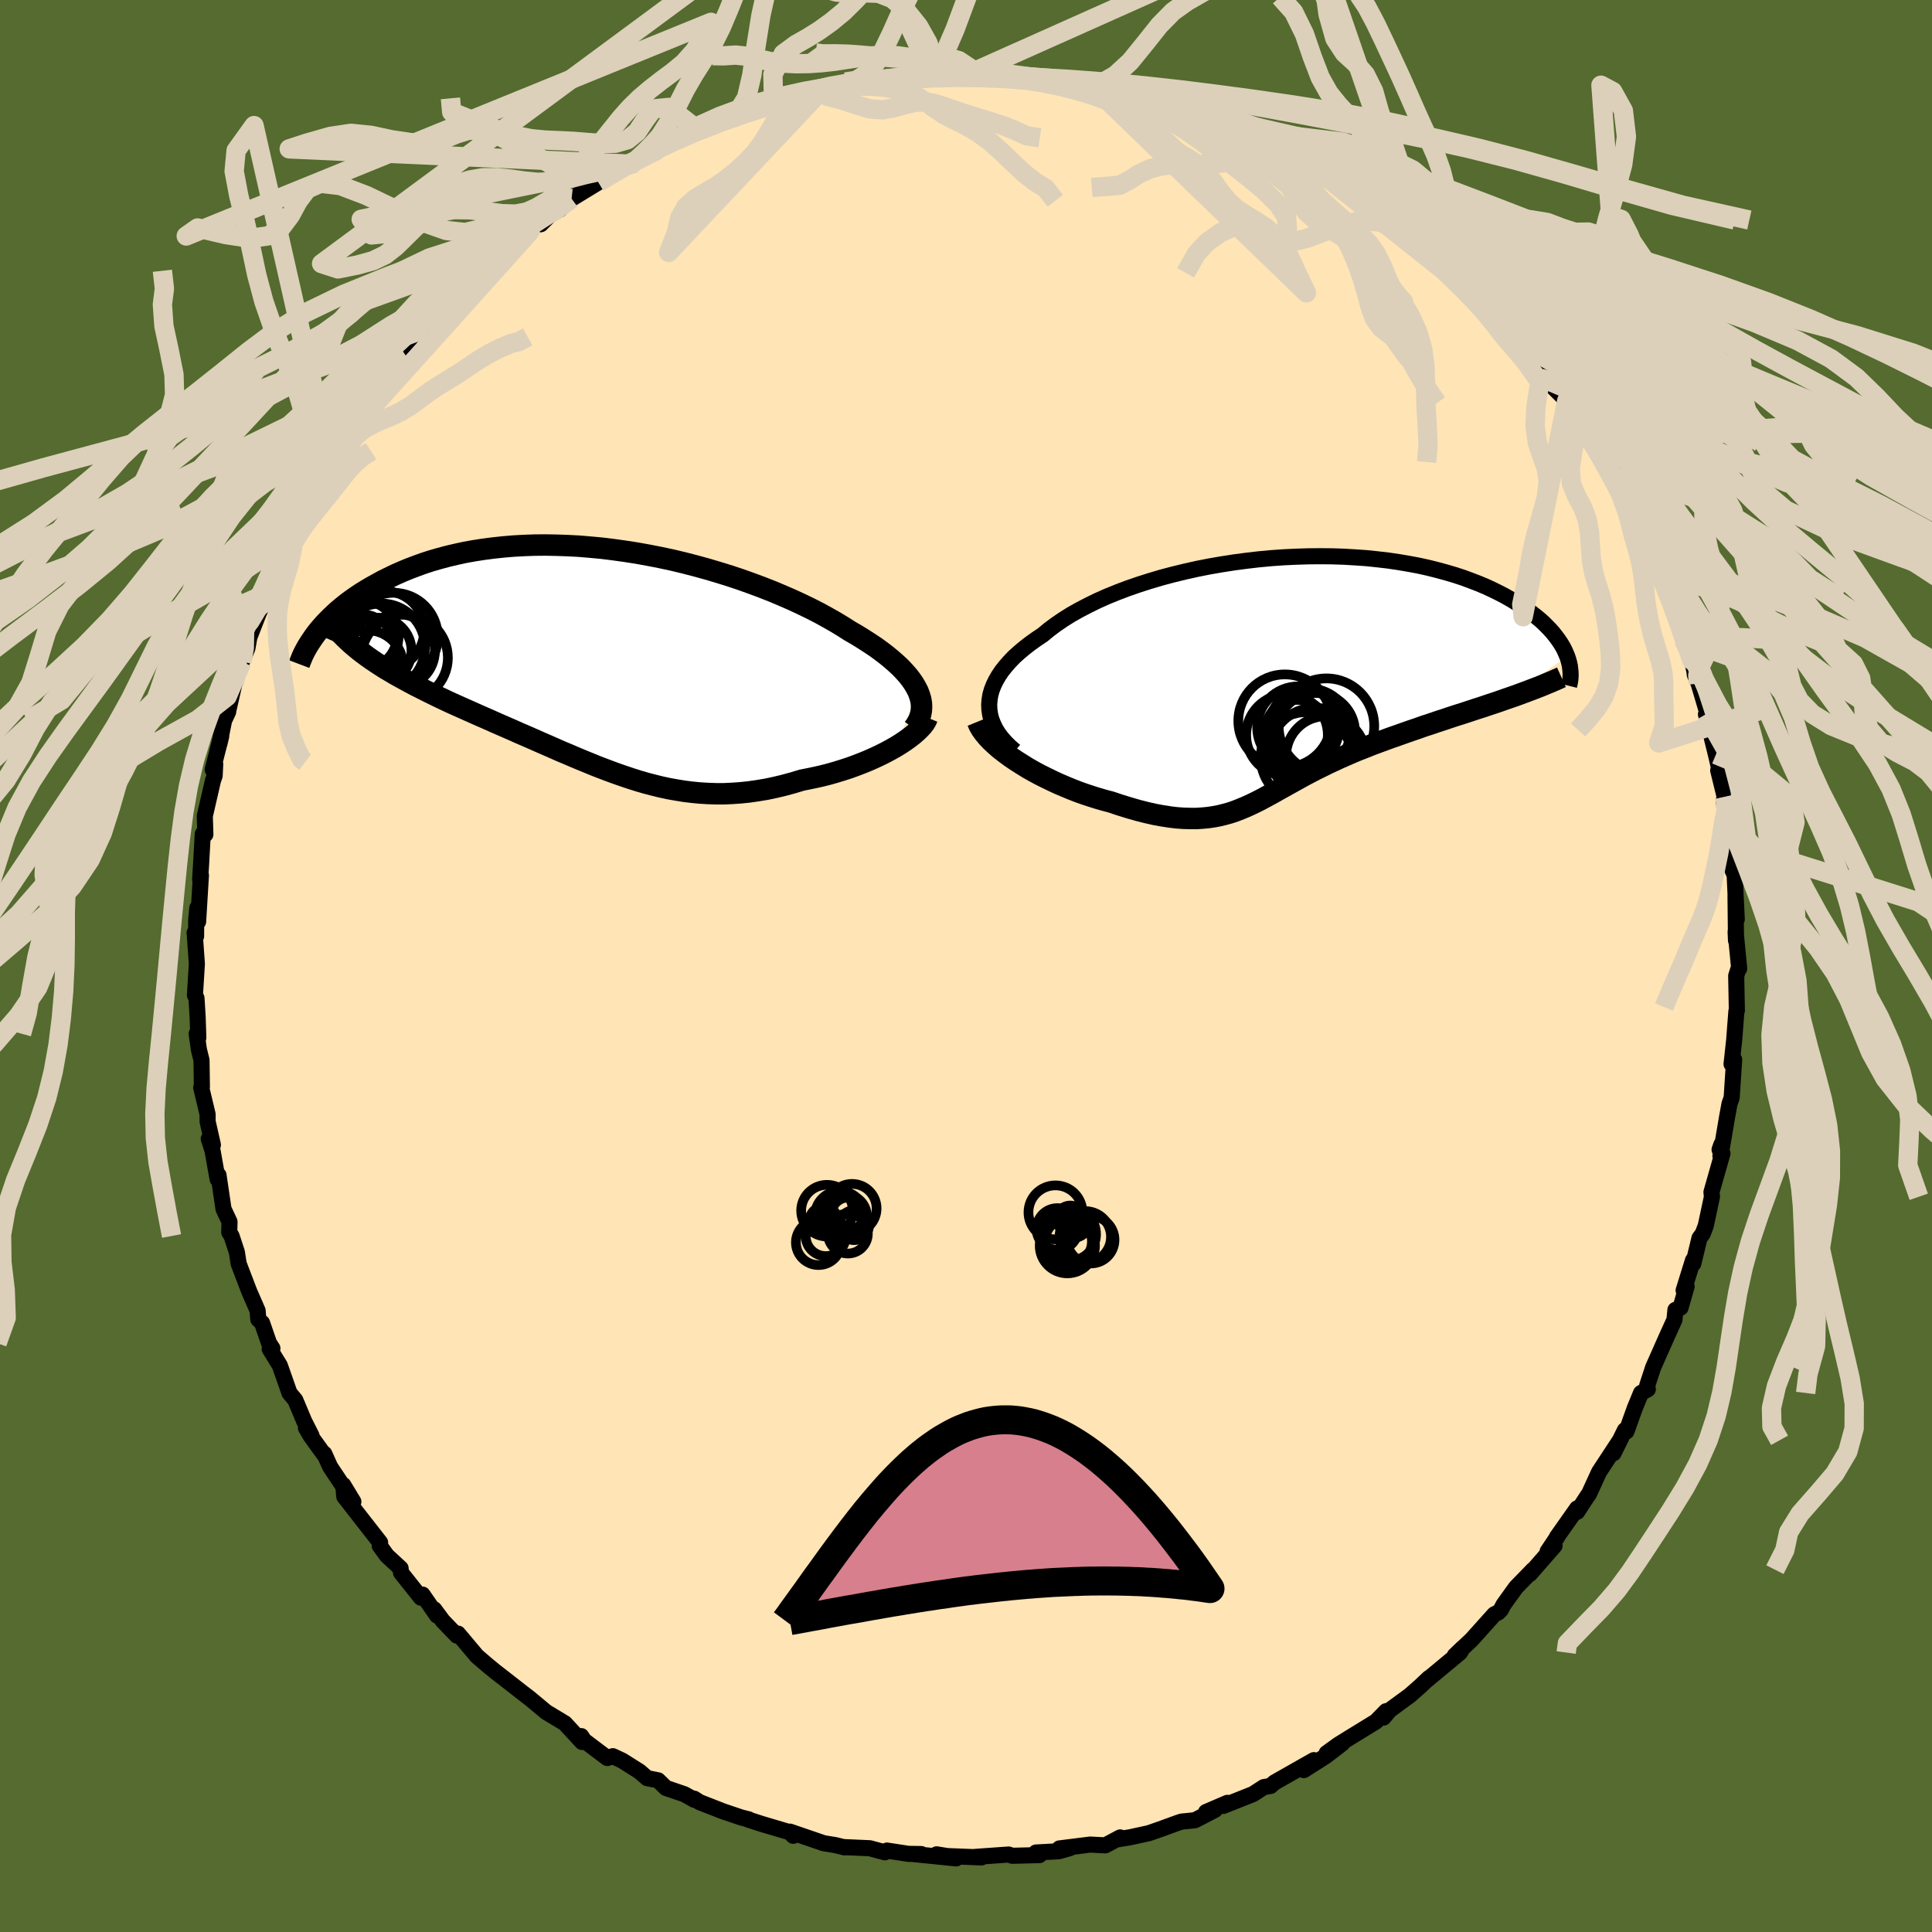 
  <svg viewBox="-100 -100 200 200" xmlns="http://www.w3.org/2000/svg" width="500" height="500" id="face-svg">
    <defs>
      <clipPath id="leftEyeClipPath">
        <polyline points="33.29,3.48 33.08,3.07 32.84,2.66 32.55,2.24 32.23,1.83 31.86,1.41 31.46,0.99 31.01,0.57 30.53,0.15 30.02,-0.27 29.47,-0.69 28.88,-1.12 28.26,-1.53 27.61,-1.95 26.93,-2.37 26.22,-2.78 25.5,-3.24 24.74,-3.7 23.93,-4.16 23.08,-4.63 22.18,-5.09 21.25,-5.54 20.28,-5.99 19.27,-6.43 18.23,-6.87 17.16,-7.29 16.06,-7.7 14.94,-8.1 13.8,-8.48 12.64,-8.84 11.46,-9.19 10.26,-9.52 9.06,-9.83 7.85,-10.12 6.63,-10.38 5.41,-10.62 4.19,-10.84 2.97,-11.03 1.75,-11.2 0.54,-11.35 -0.65,-11.46 -1.84,-11.56 -3.01,-11.62 -4.17,-11.66 -5.31,-11.68 -6.43,-11.67 -7.53,-11.63 -8.61,-11.57 -9.66,-11.48 -10.69,-11.37 -11.69,-11.24 -12.66,-11.09 -13.61,-10.92 -14.53,-10.72 -15.42,-10.51 -16.28,-10.28 -17.11,-10.04 -17.91,-9.78 -18.68,-9.5 -19.42,-9.22 -20.14,-8.92 -20.82,-8.62 -21.48,-8.3 -22.11,-7.99 -22.71,-7.66 -23.29,-7.34 -23.85,-7.01 -24.38,-6.68 -24.89,-6.34 -25.37,-6 -25.83,-5.66 -26.27,-5.31 -26.69,-4.96 -27.08,-4.61 -27.45,-4.26 -27.8,-3.91 -28.14,-3.56 -28.45,-3.21 -28.74,-2.87 -29.01,-2.53 -23.7,-0.11 -23.26,0.2 -22.8,0.51 -22.34,0.81 -21.86,1.12 -21.36,1.41 -20.86,1.71 -20.34,2 -19.81,2.29 -19.28,2.58 -18.73,2.87 -18.17,3.15 -17.6,3.44 -17.03,3.72 -16.44,4.01 -15.85,4.29 -15.24,4.58 -14.62,4.86 -13.99,5.14 -13.34,5.43 -12.69,5.72 -12.04,6.01 -11.37,6.3 -10.7,6.6 -10.02,6.9 -9.33,7.2 -8.64,7.5 -7.95,7.81 -7.25,8.11 -6.54,8.42 -5.84,8.73 -5.13,9.04 -4.42,9.35 -3.7,9.67 -2.98,9.97 -2.26,10.28 -1.54,10.58 -0.81,10.88 -0.08,11.18 0.65,11.46 1.39,11.74 2.13,12.01 2.88,12.27 3.63,12.52 4.39,12.76 5.15,12.98 5.92,13.18 6.69,13.37 7.48,13.54 8.27,13.68 9.06,13.81 9.87,13.91 10.69,13.99 11.52,14.04 12.35,14.07 13.2,14.07 14.06,14.03 14.92,13.97 15.8,13.88 16.69,13.75 17.59,13.6 18.49,13.41 19.41,13.19 20.33,12.94 21.26,12.66 21.97,12.52 22.68,12.37 23.39,12.21 24.09,12.03 24.79,11.83 25.47,11.62 26.15,11.4 26.81,11.16 27.46,10.91 28.1,10.65 28.71,10.38 29.31,10.1 29.89,9.81 30.45,9.51 30.98,9.21" />
      </clipPath>
      <clipPath id="rightEyeClipPath">
        <polyline points="-31.02,3 -30.98,2.5 -30.9,2 -30.76,1.5 -30.57,1.01 -30.33,0.51 -30.04,0.01 -29.71,-0.48 -29.33,-0.96 -28.9,-1.45 -28.44,-1.93 -27.92,-2.4 -27.37,-2.86 -26.78,-3.32 -26.15,-3.77 -25.48,-4.22 -24.84,-4.75 -24.13,-5.28 -23.37,-5.8 -22.56,-6.31 -21.69,-6.8 -20.77,-7.28 -19.81,-7.75 -18.8,-8.2 -17.74,-8.63 -16.66,-9.04 -15.53,-9.43 -14.37,-9.8 -13.19,-10.15 -11.98,-10.47 -10.75,-10.77 -9.5,-11.05 -8.23,-11.3 -6.96,-11.52 -5.68,-11.72 -4.39,-11.89 -3.1,-12.04 -1.82,-12.16 -0.54,-12.25 0.74,-12.31 2,-12.35 3.25,-12.36 4.48,-12.35 5.69,-12.31 6.88,-12.24 8.04,-12.16 9.18,-12.04 10.3,-11.91 11.38,-11.75 12.44,-11.57 13.46,-11.38 14.45,-11.16 15.4,-10.92 16.32,-10.67 17.2,-10.41 18.05,-10.13 18.86,-9.83 19.64,-9.53 20.38,-9.22 21.09,-8.89 21.76,-8.56 22.39,-8.23 22.99,-7.89 23.56,-7.54 24.1,-7.2 24.61,-6.85 25.09,-6.51 25.54,-6.16 25.97,-5.81 26.36,-5.46 26.72,-5.1 27.06,-4.75 27.37,-4.4 27.65,-4.04 27.91,-3.69 28.14,-3.35 28.35,-3 28.53,-2.66 28.68,-2.32 28.82,-1.99 22.55,2.39 21.93,2.61 21.29,2.83 20.65,3.04 20,3.26 19.34,3.47 18.68,3.69 18.01,3.91 17.34,4.12 16.67,4.34 15.99,4.57 15.31,4.79 14.64,5.02 13.96,5.24 13.29,5.48 12.61,5.71 11.93,5.95 11.25,6.19 10.56,6.43 9.88,6.68 9.2,6.93 8.53,7.18 7.86,7.45 7.19,7.71 6.54,7.98 5.9,8.26 5.26,8.54 4.64,8.83 4.03,9.11 3.43,9.41 2.84,9.7 2.26,10 1.69,10.3 1.14,10.6 0.6,10.9 0.06,11.2 -0.46,11.49 -0.98,11.78 -1.49,12.07 -2,12.35 -2.5,12.62 -3,12.89 -3.5,13.14 -4,13.38 -4.51,13.61 -5.02,13.82 -5.53,14.02 -6.06,14.2 -6.6,14.35 -7.15,14.49 -7.72,14.6 -8.31,14.69 -8.92,14.75 -9.56,14.79 -10.21,14.79 -10.9,14.77 -11.61,14.72 -12.35,14.63 -13.12,14.51 -13.93,14.36 -14.76,14.17 -15.63,13.95 -16.53,13.69 -17.47,13.4 -18.43,13.08 -19.08,12.91 -19.74,12.72 -20.41,12.51 -21.08,12.29 -21.76,12.05 -22.43,11.79 -23.11,11.51 -23.79,11.22 -24.46,10.91 -25.12,10.59 -25.78,10.26 -26.43,9.91 -27.06,9.55 -27.67,9.17 -28.27,8.79" />
      </clipPath>
      <filter id="fuzzy">
        <feTurbulence id="turbulence" baseFrequency="0.05" numOctaves="3" type="noise" result="noise" />
        <feDisplacementMap in="SourceGraphic" in2="noise" scale="2" />
      </filter>
      <linearGradient id="rainbowGradient" x1="0%" y1="0%" x2="100%" y2="0%">
        <stop offset="0%" style="stop-color: rgb(0, 0, 0); stop-opacity: 1" />
        <stop offset="50%" style="stop-color: rgb(192, 192, 192); stop-opacity: 1" />
        <stop offset="100%" style="stop-color: rgb(255, 192, 203); stop-opacity: 1" />
      </linearGradient>
    </defs>
    <rect x="-100" y="-100" width="100%" height="100%" fill="rgb(85, 107, 47)" />
    <polyline id="faceContour" points="80.04,0.27 79.94,0.36 79.73,1.02 79.8,4.62 79.75,4.69 79.52,7.68 79.25,10.15 79.37,10.3 79.52,9.68 79.26,13.64 79.04,14.26 78.79,15.62 78.1,19.68 78.2,18.47 78.01,19.01 78.31,19.4 77.17,23.41 77.22,23.89 76.58,26.89 76.27,27.71 75.93,28.17 75.29,30.81 75.26,30.46 74.29,33.58 74.6,33.17 73.97,35.37 73.44,35.6 73.34,36.62 72.54,38.38 71.13,41.56 70.52,43.43 70.58,43.82 69.88,44.2 69.24,45.75 68.37,48.18 68.21,48.05 67.03,50.44 67.69,49.1 65.54,52.37 64.48,54.68 64.36,54.83 63.27,56.5 63.26,56.15 61.16,59.13 61.22,59.09 60.21,60.6 60.93,60.01 58.38,62.93 58.72,62.49 56.93,64.33 55.65,66.11 55.38,66.63 55.11,66.91 54.69,67.12 52.35,69.73 50.6,71.38 51.43,70.58 51.14,71.07 47.7,73.93 47.92,73.71 47,74.58 45.93,75.52 43.88,77.02 43.21,77.81 43.49,77.14 42.44,78.21 39.51,80.01 38.53,80.62 37.33,81.49 38.95,80.48 37.29,81.76 34.97,83.24 36.01,82.21 31.94,84.52 31.53,84.88 30.83,85 29.72,85.72 26.63,86.95 27.06,86.63 24.85,87.58 25.77,87.36 23.7,88.43 22.31,88.57 21.92,88.7 20.11,89.36 18.93,89.77 16.96,90.2 15.72,90.4 15.96,90.21 14.42,91.03 12.85,90.95 9.67,91.35 10.74,91.32 9.61,91.64 7.25,91.77 7.6,92.04 4.79,92.11 4.41,91.98 0.89,92.23 1.59,92.28 -1.94,92.14 -3.04,91.96 -1.02,92.38 -5.45,91.93 -4.64,91.93 -5.96,91.91 -8.18,91.57 -8.4,91.75 -9.95,91.33 -12.66,91.21 -12.57,91.24 -13.55,91 -14.73,90.81 -18.23,89.61 -17.88,90.04 -18.23,89.68 -21.19,88.8 -22.55,88.36 -22.49,88.34 -23.28,88.14 -25.12,87.52 -27.58,86.56 -28.14,86.2 -28.11,86.32 -29.15,85.74 -31.06,85.09 -31.87,84.3 -33.01,84.07 -33.79,83.39 -35.58,82.26 -36.56,81.8 -37.13,81.99 -39.53,80.18 -39.83,79.72 -39.74,80.33 -41.52,78.4 -43.46,77.23 -45.14,75.83 -45.76,75.35 -45.21,75.78 -45.69,75.41 -47.93,73.66 -48.72,73.05 -49.56,72.36 -50.64,71.43 -52.59,69.11 -52.7,69.32 -54.16,67.8 -55.05,66.6 -54.76,67.24 -56.26,65.07 -56.43,65.39 -58.49,62.8 -58.53,62.35 -59.94,61.05 -60.69,60.02 -60.65,59.98 -60.65,59.68 -64.36,54.93 -64.47,53.72 -63.42,55.45 -65.82,51.85 -66.43,50.49 -66.5,50.51 -67.85,48.64 -68.33,47.81 -67.76,48.6 -68.52,47.1 -69.43,44.93 -70.03,44.21 -71.03,41.36 -72.08,39.65 -71.8,39.58 -72.15,39.04 -72.87,36.95 -73.26,36.58 -73.33,35.68 -74.21,33.66 -75.29,30.83 -75.48,29.62 -76.03,27.95 -76.27,27.56 -76.24,26.48 -76.86,25.16 -77.38,21.65 -77.47,22.08 -78,19.1 -78.39,17.9 -77.96,18.52 -78.51,16.09 -78.51,15.35 -79.17,12.59 -79.1,12.5 -79.14,9.75 -79.41,8.66 -79.64,7.01 -79.47,7.42 -79.54,5.29 -79.66,3.33 -79.82,3.02 -79.62,-0.23 -79.85,-3.44 -79.7,-3.08 -79.69,-4.73 -79.57,-6.02 -79.49,-4.6 -79.2,-9.39 -79.28,-8.97 -79.17,-10.78 -79.01,-13.67 -78.74,-13.62 -78.8,-15.52 -77.95,-19.21 -77.78,-19.7 -77.72,-20.9 -77.98,-20.32 -77.1,-23.79 -77.29,-22.99 -76.8,-25.42 -76.38,-26.31 -76.37,-26.43 -75.75,-29.16 -74.96,-31.48 -74.38,-32.93 -74.19,-34.02 -73.19,-36.58 -72.66,-37.72 -72.96,-37.34 -72.85,-37.4 -71.44,-40.8 -70.47,-43.06 -71.05,-41.93 -69,-46.43 -69.67,-44.9 -69.16,-46.44 -67.4,-49.42 -66.88,-50.42 -67.34,-49.85 -65.82,-52.2 -64.48,-54.15 -64.47,-54.08 -63.93,-55.31 -62.85,-56.55 -61.9,-57.96 -61.54,-58.88 -60.16,-60.37 -60.38,-60.76 -58.55,-62.69 -58.11,-63.33 -58.2,-62.81 -55.91,-65.99 -54.68,-67.52 -55.24,-66.7 -54.75,-66.88 -52.23,-70.08 -50.42,-71.68 -51.61,-70.4 -50.21,-72.06 -49.01,-72.86 -46.78,-74.55 -45.16,-76 -46.92,-74.85 -44.59,-76.69 -44.02,-76.79 -42.71,-78.11 -42.05,-78.31 -41.44,-79.03 -40.83,-79.43 -38.06,-81.12 -37.96,-81.25 -37.05,-81.74 -35.96,-82.32 -34.59,-83 -31.86,-84.51 -33.23,-84.2 -31.52,-84.87 -30.19,-85.61 -27.54,-86.38 -27.75,-86.61 -26.21,-87.42 -24.47,-87.83 -23.81,-88.17 -21.58,-88.79 -21.51,-88.84 -19.92,-89.43 -20.55,-89.42 -17.78,-89.86 -15.13,-90.82 -15,-90.61 -15.32,-90.69 -12.46,-91.51 -12.03,-91.22 -8.33,-92.05 -8.72,-91.76 -8.8,-91.77 -4.55,-92.5 -4.21,-92.41 -3.55,-92.27 -3.04,-92.38 -3.23,-92.12 -0.8,-92.27 0.91,-92.62 2.19,-92.33 3.29,-92.49 6.38,-92.1 6.09,-91.96 8.2,-92.01 9.25,-91.92 10.71,-91.82 12.49,-91.28 13.2,-90.98 14.05,-91.21 14.65,-90.62 17.24,-90.2 18.37,-89.87 18.54,-89.62 19.04,-89.64 20.08,-89.73 23.06,-88.68 22.92,-88.82 25.43,-87.63 25.45,-87.45 27.42,-86.52 28.15,-86.49 28.07,-86.6 29.48,-85.93 31.38,-85.19 33.07,-83.96 33.09,-84.16 35.77,-82.89 35.9,-82.31 36.35,-82.41 38.86,-80.82 40.39,-79.88 42,-78.54 40.97,-79.5 43.74,-77.22 43.64,-77.64 44.87,-76.44 46.99,-74.59 46.14,-75.5 47.93,-73.62 48.59,-73.83 51.38,-70.77 51.08,-70.85 51.43,-70.67 53.34,-69.1 55.27,-66.92 55.72,-66.6 55.53,-66.16 56.53,-65.13 56.31,-65.64 57.83,-64.22 60.24,-60.61 59.38,-61.73 60.22,-61.35 60.66,-60.04 62.19,-58.51 63.77,-55.51 63.38,-56.68 64.81,-54.18 65.43,-53.05 66.02,-52.34 66.09,-52.17 67.99,-48.35 67.71,-48.99 69.05,-46.78 69.55,-45.18 70.17,-43.98 69.48,-45.27 71.25,-41.91 72.22,-39.65 71.83,-41.04 72.31,-40.05 73.95,-34.99 74.25,-33.78 74.91,-32.59 75.15,-31.62 75.41,-30.48 75.44,-30.17 75.84,-29.24 76.83,-25.9 77.06,-24.81 76.6,-26.06 77.63,-21.89 78.31,-18.98 77.87,-20.24 78.54,-17.51 78.43,-17.1 78.72,-16.19 78.66,-15.79 79.22,-13.44 79.4,-10.42 79.36,-9.89 79.57,-9.42 79.79,-4.84 79.66,-7.29 79.71,-2.64 79.67,-3.55 79.74,-2.82 80.04,0.27 79.94,0.36" fill="rgb(255, 228, 181)" stroke="black" stroke-width="1.667" stroke-linejoin="round" filter="url(#fuzzy)" />
    <g transform="translate(33.42 -30.06)">
      <polyline id="rightCountour" points="-31.02,3 -30.98,2.5 -30.9,2 -30.76,1.5 -30.57,1.01 -30.33,0.51 -30.04,0.01 -29.71,-0.48 -29.33,-0.96 -28.9,-1.45 -28.44,-1.93 -27.92,-2.4 -27.37,-2.86 -26.78,-3.32 -26.15,-3.77 -25.48,-4.22 -24.84,-4.75 -24.13,-5.28 -23.37,-5.8 -22.56,-6.31 -21.69,-6.8 -20.77,-7.28 -19.81,-7.75 -18.8,-8.2 -17.74,-8.63 -16.66,-9.04 -15.53,-9.43 -14.37,-9.8 -13.19,-10.15 -11.98,-10.47 -10.75,-10.77 -9.5,-11.05 -8.23,-11.3 -6.96,-11.52 -5.68,-11.72 -4.39,-11.89 -3.1,-12.04 -1.82,-12.16 -0.54,-12.25 0.74,-12.31 2,-12.35 3.25,-12.36 4.48,-12.35 5.69,-12.31 6.88,-12.24 8.04,-12.16 9.18,-12.04 10.3,-11.91 11.38,-11.75 12.44,-11.57 13.46,-11.38 14.45,-11.16 15.4,-10.92 16.32,-10.67 17.2,-10.41 18.05,-10.13 18.86,-9.83 19.64,-9.53 20.38,-9.22 21.09,-8.89 21.76,-8.56 22.39,-8.23 22.99,-7.89 23.56,-7.54 24.1,-7.2 24.61,-6.85 25.09,-6.51 25.54,-6.16 25.97,-5.81 26.36,-5.46 26.72,-5.1 27.06,-4.75 27.37,-4.4 27.65,-4.04 27.91,-3.69 28.14,-3.35 28.35,-3 28.53,-2.66 28.68,-2.32 28.82,-1.99 22.55,2.39 21.93,2.61 21.29,2.83 20.65,3.04 20,3.26 19.34,3.47 18.68,3.69 18.01,3.91 17.34,4.12 16.67,4.34 15.99,4.57 15.31,4.79 14.64,5.02 13.96,5.24 13.29,5.48 12.61,5.71 11.93,5.95 11.25,6.19 10.56,6.43 9.88,6.68 9.2,6.93 8.53,7.18 7.86,7.45 7.19,7.71 6.54,7.98 5.9,8.26 5.26,8.54 4.64,8.83 4.03,9.11 3.43,9.41 2.84,9.7 2.26,10 1.69,10.3 1.14,10.6 0.6,10.9 0.06,11.2 -0.46,11.49 -0.98,11.78 -1.49,12.07 -2,12.35 -2.5,12.62 -3,12.89 -3.5,13.14 -4,13.38 -4.51,13.61 -5.02,13.82 -5.53,14.02 -6.06,14.2 -6.6,14.35 -7.15,14.49 -7.72,14.6 -8.31,14.69 -8.92,14.75 -9.56,14.79 -10.21,14.79 -10.9,14.77 -11.61,14.72 -12.35,14.63 -13.12,14.51 -13.93,14.36 -14.76,14.17 -15.63,13.95 -16.53,13.69 -17.47,13.4 -18.43,13.08 -19.08,12.91 -19.74,12.72 -20.41,12.51 -21.08,12.29 -21.76,12.05 -22.43,11.79 -23.11,11.51 -23.79,11.22 -24.46,10.91 -25.12,10.59 -25.78,10.26 -26.43,9.91 -27.06,9.55 -27.67,9.17 -28.27,8.79" fill="white" stroke="white" stroke-width="0" stroke-linejoin="round" filter="url(#fuzzy)" />
    </g>
    <g transform="translate(-38.25 -31.9)">
      <polyline id="leftCountour" points="33.29,3.48 33.08,3.07 32.84,2.66 32.55,2.24 32.23,1.83 31.86,1.41 31.46,0.99 31.01,0.57 30.53,0.15 30.02,-0.27 29.47,-0.69 28.88,-1.12 28.26,-1.53 27.61,-1.95 26.93,-2.37 26.22,-2.78 25.5,-3.24 24.74,-3.7 23.93,-4.16 23.08,-4.63 22.18,-5.09 21.25,-5.54 20.28,-5.99 19.27,-6.43 18.23,-6.87 17.16,-7.29 16.06,-7.7 14.94,-8.1 13.8,-8.48 12.64,-8.84 11.46,-9.19 10.26,-9.52 9.06,-9.83 7.85,-10.12 6.63,-10.38 5.41,-10.62 4.19,-10.84 2.97,-11.03 1.75,-11.2 0.54,-11.35 -0.65,-11.46 -1.84,-11.56 -3.01,-11.62 -4.17,-11.66 -5.31,-11.68 -6.43,-11.67 -7.53,-11.63 -8.61,-11.57 -9.66,-11.48 -10.69,-11.37 -11.69,-11.24 -12.66,-11.09 -13.61,-10.92 -14.53,-10.72 -15.42,-10.51 -16.28,-10.28 -17.11,-10.04 -17.91,-9.78 -18.68,-9.5 -19.42,-9.22 -20.14,-8.92 -20.82,-8.62 -21.48,-8.3 -22.11,-7.99 -22.71,-7.66 -23.29,-7.34 -23.85,-7.01 -24.38,-6.68 -24.89,-6.34 -25.37,-6 -25.83,-5.66 -26.27,-5.31 -26.69,-4.96 -27.08,-4.61 -27.45,-4.26 -27.8,-3.91 -28.14,-3.56 -28.45,-3.21 -28.74,-2.87 -29.01,-2.53 -23.7,-0.11 -23.26,0.2 -22.8,0.51 -22.34,0.81 -21.86,1.12 -21.36,1.41 -20.86,1.71 -20.34,2 -19.81,2.29 -19.28,2.58 -18.73,2.87 -18.17,3.15 -17.6,3.44 -17.03,3.72 -16.44,4.01 -15.85,4.29 -15.24,4.58 -14.62,4.86 -13.99,5.14 -13.34,5.43 -12.69,5.72 -12.04,6.01 -11.37,6.3 -10.7,6.6 -10.02,6.9 -9.33,7.2 -8.64,7.5 -7.95,7.81 -7.25,8.11 -6.54,8.42 -5.84,8.73 -5.13,9.04 -4.42,9.35 -3.7,9.67 -2.98,9.97 -2.26,10.28 -1.54,10.58 -0.81,10.88 -0.08,11.18 0.65,11.46 1.39,11.74 2.13,12.01 2.88,12.27 3.63,12.52 4.39,12.76 5.15,12.98 5.92,13.18 6.69,13.37 7.48,13.54 8.27,13.68 9.06,13.81 9.87,13.91 10.69,13.99 11.52,14.04 12.35,14.07 13.2,14.07 14.06,14.03 14.92,13.97 15.8,13.88 16.69,13.75 17.59,13.6 18.49,13.41 19.41,13.19 20.33,12.94 21.26,12.66 21.97,12.52 22.68,12.37 23.39,12.21 24.09,12.03 24.79,11.83 25.47,11.62 26.15,11.4 26.81,11.16 27.46,10.91 28.1,10.65 28.71,10.38 29.31,10.1 29.89,9.81 30.45,9.51 30.98,9.21" fill="white" stroke="white" stroke-width="0" stroke-linejoin="round" filter="url(#fuzzy)" />
    </g>
    <g transform="translate(33.42 -30.06)">
      <polyline id="rightUpper" points="-28.36,7.8 -28.88,7.35 -29.34,6.89 -29.75,6.42 -30.1,5.95 -30.39,5.47 -30.62,4.98 -30.81,4.49 -30.93,4 -31,3.5 -31.02,3 -30.98,2.5 -30.9,2 -30.76,1.5 -30.57,1.01 -30.33,0.51 -30.04,0.01 -29.71,-0.48 -29.33,-0.96 -28.9,-1.45 -28.44,-1.93 -27.92,-2.4 -27.37,-2.86 -26.78,-3.32 -26.15,-3.77 -25.48,-4.22 -24.84,-4.75 -24.13,-5.28 -23.37,-5.8 -22.56,-6.31 -21.69,-6.8 -20.77,-7.28 -19.81,-7.75 -18.8,-8.2 -17.74,-8.63 -16.66,-9.04 -15.53,-9.43 -14.37,-9.8 -13.19,-10.15 -11.98,-10.47 -10.75,-10.77 -9.5,-11.05 -8.23,-11.3 -6.96,-11.52 -5.68,-11.72 -4.39,-11.89 -3.1,-12.04 -1.82,-12.16 -0.54,-12.25 0.74,-12.31 2,-12.35 3.25,-12.36 4.48,-12.35 5.69,-12.31 6.88,-12.24 8.04,-12.16 9.18,-12.04 10.3,-11.91 11.38,-11.75 12.44,-11.57 13.46,-11.38 14.45,-11.16 15.4,-10.92 16.32,-10.67 17.2,-10.41 18.05,-10.13 18.86,-9.83 19.64,-9.53 20.38,-9.22 21.09,-8.89 21.76,-8.56 22.39,-8.23 22.99,-7.89 23.56,-7.54 24.1,-7.2 24.61,-6.85 25.09,-6.51 25.54,-6.16 25.97,-5.81 26.36,-5.46 26.72,-5.1 27.06,-4.75 27.37,-4.4 27.65,-4.04 27.91,-3.69 28.14,-3.35 28.35,-3 28.53,-2.66 28.68,-2.32 28.82,-1.99 28.93,-1.66 29.02,-1.33 29.09,-1.01 29.13,-0.7 29.16,-0.39 29.17,-0.09 29.16,0.21 29.13,0.5 29.08,0.78 29.01,1.06" fill="none" stroke="black" stroke-width="1.667" stroke-linejoin="round" filter="url(#fuzzy)" />
      <polyline id="rightLower" points="-32.22,4.77 -32.06,5.16 -31.83,5.56 -31.54,5.96 -31.2,6.37 -30.81,6.78 -30.37,7.19 -29.9,7.6 -29.38,8 -28.84,8.4 -28.27,8.79 -27.67,9.17 -27.06,9.55 -26.43,9.91 -25.78,10.26 -25.12,10.59 -24.46,10.91 -23.79,11.22 -23.11,11.51 -22.43,11.79 -21.76,12.05 -21.08,12.29 -20.41,12.51 -19.74,12.72 -19.08,12.91 -18.43,13.08 -17.47,13.4 -16.53,13.69 -15.63,13.95 -14.76,14.17 -13.93,14.36 -13.12,14.51 -12.35,14.63 -11.61,14.72 -10.9,14.77 -10.21,14.79 -9.56,14.79 -8.92,14.75 -8.31,14.69 -7.72,14.6 -7.15,14.49 -6.6,14.35 -6.06,14.2 -5.53,14.02 -5.02,13.82 -4.51,13.61 -4,13.38 -3.5,13.14 -3,12.89 -2.5,12.62 -2,12.35 -1.49,12.07 -0.98,11.78 -0.46,11.49 0.06,11.2 0.6,10.9 1.14,10.6 1.69,10.3 2.26,10 2.84,9.7 3.43,9.41 4.03,9.11 4.64,8.83 5.26,8.54 5.9,8.26 6.54,7.98 7.19,7.71 7.86,7.45 8.53,7.18 9.2,6.93 9.88,6.68 10.56,6.43 11.25,6.19 11.93,5.95 12.61,5.71 13.29,5.48 13.96,5.24 14.64,5.02 15.31,4.79 15.99,4.57 16.67,4.34 17.34,4.12 18.01,3.91 18.68,3.69 19.34,3.47 20,3.26 20.65,3.04 21.29,2.83 21.93,2.61 22.55,2.39 23.17,2.18 23.78,1.96 24.37,1.74 24.96,1.52 25.53,1.3 26.1,1.08 26.65,0.85 27.18,0.63 27.71,0.4 28.22,0.17" fill="none" stroke="black" stroke-width="2.222" stroke-linejoin="round" filter="url(#fuzzy)" />
      <circle r="4.706" cx="1.8" cy="8.489" stroke="black" fill="none" stroke-width="1.0" filter="url(#fuzzy)" clip-path="url(#rightEyeClipPath)" /><circle r="4.058" cx="2.795" cy="5.859" stroke="black" fill="none" stroke-width="1.0" filter="url(#fuzzy)" clip-path="url(#rightEyeClipPath)" /><circle r="4.244" cx="0.965" cy="5.359" stroke="black" fill="none" stroke-width="1.0" filter="url(#fuzzy)" clip-path="url(#rightEyeClipPath)" /><circle r="4.284" cx="2.12" cy="5.629" stroke="black" fill="none" stroke-width="1.0" filter="url(#fuzzy)" clip-path="url(#rightEyeClipPath)" /><circle r="4.814" cx="-0.415" cy="4.689" stroke="black" fill="none" stroke-width="1.0" filter="url(#fuzzy)" clip-path="url(#rightEyeClipPath)" /><circle r="3.37" cx="0.86" cy="5.884" stroke="black" fill="none" stroke-width="1.0" filter="url(#fuzzy)" clip-path="url(#rightEyeClipPath)" /><circle r="4.116" cx="3.835" cy="8.314" stroke="black" fill="none" stroke-width="1.0" filter="url(#fuzzy)" clip-path="url(#rightEyeClipPath)" /><circle r="4.652" cx="2.685" cy="7.979" stroke="black" fill="none" stroke-width="1.0" filter="url(#fuzzy)" clip-path="url(#rightEyeClipPath)" /><circle r="4.946" cx="3.895" cy="5.234" stroke="black" fill="none" stroke-width="1.0" filter="url(#fuzzy)" clip-path="url(#rightEyeClipPath)" /><circle r="4.228" cx="-0.19" cy="6.154" stroke="black" fill="none" stroke-width="1.0" filter="url(#fuzzy)" clip-path="url(#rightEyeClipPath)" />
      </g>
    <g transform="translate(-38.25 -31.9)">
      <polyline id="leftUpper" points="32.81,7.29 33.07,6.94 33.28,6.57 33.45,6.2 33.56,5.83 33.63,5.45 33.65,5.06 33.63,4.67 33.56,4.28 33.44,3.88 33.29,3.48 33.08,3.07 32.84,2.66 32.55,2.24 32.23,1.83 31.86,1.41 31.46,0.99 31.01,0.57 30.53,0.15 30.02,-0.27 29.47,-0.69 28.88,-1.12 28.26,-1.53 27.61,-1.95 26.93,-2.37 26.22,-2.78 25.5,-3.24 24.74,-3.7 23.93,-4.16 23.08,-4.63 22.18,-5.09 21.25,-5.54 20.28,-5.99 19.27,-6.43 18.23,-6.87 17.16,-7.29 16.06,-7.7 14.94,-8.1 13.8,-8.48 12.64,-8.84 11.46,-9.19 10.26,-9.52 9.06,-9.83 7.85,-10.12 6.63,-10.38 5.41,-10.62 4.19,-10.84 2.97,-11.03 1.75,-11.2 0.54,-11.35 -0.65,-11.46 -1.84,-11.56 -3.01,-11.62 -4.17,-11.66 -5.31,-11.68 -6.43,-11.67 -7.53,-11.63 -8.61,-11.57 -9.66,-11.48 -10.69,-11.37 -11.69,-11.24 -12.66,-11.09 -13.61,-10.92 -14.53,-10.72 -15.42,-10.51 -16.28,-10.28 -17.11,-10.04 -17.91,-9.78 -18.68,-9.5 -19.42,-9.22 -20.14,-8.92 -20.82,-8.62 -21.48,-8.3 -22.11,-7.99 -22.71,-7.66 -23.29,-7.34 -23.85,-7.01 -24.38,-6.68 -24.89,-6.34 -25.37,-6 -25.83,-5.66 -26.27,-5.31 -26.69,-4.96 -27.08,-4.61 -27.45,-4.26 -27.8,-3.91 -28.14,-3.56 -28.45,-3.21 -28.74,-2.87 -29.01,-2.53 -29.26,-2.19 -29.49,-1.85 -29.71,-1.52 -29.91,-1.2 -30.09,-0.88 -30.26,-0.56 -30.41,-0.25 -30.54,0.06 -30.66,0.36 -30.77,0.65" fill="none" stroke="black" stroke-width="2.222" stroke-linejoin="round" filter="url(#fuzzy)" />
      <polyline id="leftLower" points="34.25,6.19 34.14,6.46 33.97,6.75 33.75,7.04 33.47,7.34 33.15,7.65 32.79,7.96 32.39,8.27 31.95,8.59 31.48,8.9 30.98,9.21 30.45,9.51 29.89,9.81 29.31,10.1 28.71,10.38 28.1,10.65 27.46,10.91 26.81,11.16 26.15,11.4 25.47,11.62 24.79,11.83 24.09,12.03 23.39,12.21 22.68,12.37 21.97,12.52 21.26,12.66 20.33,12.94 19.41,13.19 18.49,13.41 17.59,13.6 16.69,13.75 15.8,13.88 14.92,13.97 14.06,14.03 13.2,14.07 12.35,14.07 11.52,14.04 10.69,13.99 9.87,13.91 9.06,13.81 8.27,13.68 7.48,13.54 6.69,13.37 5.92,13.18 5.15,12.98 4.39,12.76 3.63,12.52 2.88,12.27 2.13,12.01 1.39,11.74 0.65,11.46 -0.08,11.18 -0.81,10.88 -1.54,10.58 -2.26,10.28 -2.98,9.97 -3.7,9.67 -4.42,9.35 -5.13,9.04 -5.84,8.73 -6.54,8.42 -7.25,8.11 -7.95,7.81 -8.64,7.5 -9.33,7.2 -10.02,6.9 -10.7,6.6 -11.37,6.3 -12.04,6.01 -12.69,5.72 -13.34,5.43 -13.99,5.14 -14.62,4.86 -15.24,4.58 -15.85,4.29 -16.44,4.01 -17.03,3.72 -17.6,3.44 -18.17,3.15 -18.73,2.87 -19.28,2.58 -19.81,2.29 -20.34,2 -20.86,1.71 -21.36,1.41 -21.86,1.12 -22.34,0.81 -22.8,0.51 -23.26,0.2 -23.7,-0.11 -24.12,-0.42 -24.54,-0.74 -24.94,-1.07 -25.32,-1.39 -25.69,-1.73 -26.05,-2.07 -26.39,-2.41 -26.72,-2.76 -27.03,-3.11 -27.33,-3.46" fill="none" stroke="black" stroke-width="2.222" stroke-linejoin="round" filter="url(#fuzzy)" />
      <circle r="3.52" cx="-24.145" cy="-2.376" stroke="black" fill="none" stroke-width="1.0" filter="url(#fuzzy)" clip-path="url(#leftEyeClipPath)" /><circle r="4.022" cx="-21.85" cy="-2.866" stroke="black" fill="none" stroke-width="1.0" filter="url(#fuzzy)" clip-path="url(#leftEyeClipPath)" /><circle r="3.72" cx="-23.725" cy="0.864" stroke="black" fill="none" stroke-width="1.0" filter="url(#fuzzy)" clip-path="url(#leftEyeClipPath)" /><circle r="3.78" cx="-20.505" cy="-0.741" stroke="black" fill="none" stroke-width="1.0" filter="url(#fuzzy)" clip-path="url(#leftEyeClipPath)" /><circle r="3.418" cx="-22.57" cy="-0.741" stroke="black" fill="none" stroke-width="1.0" filter="url(#fuzzy)" clip-path="url(#leftEyeClipPath)" /><circle r="4.526" cx="-22.285" cy="-1.101" stroke="black" fill="none" stroke-width="1.0" filter="url(#fuzzy)" clip-path="url(#leftEyeClipPath)" /><circle r="4.138" cx="-24.625" cy="-2.296" stroke="black" fill="none" stroke-width="1.0" filter="url(#fuzzy)" clip-path="url(#leftEyeClipPath)" /><circle r="3.67" cx="-24.43" cy="-0.851" stroke="black" fill="none" stroke-width="1.0" filter="url(#fuzzy)" clip-path="url(#leftEyeClipPath)" /><circle r="4.574" cx="-21.005" cy="-2.161" stroke="black" fill="none" stroke-width="1.0" filter="url(#fuzzy)" clip-path="url(#leftEyeClipPath)" /><circle r="4.47" cx="-19.855" cy="-0.011" stroke="black" fill="none" stroke-width="1.0" filter="url(#fuzzy)" clip-path="url(#leftEyeClipPath)" />
    </g>
    <g id="hairs">
      <polyline points="-26.25,-94.24 -25.09,-94.22 -23.85,-94.3 -22.69,-94.18 -21.51,-93.9 -20.24,-93.63 -18.89,-93.46 -17.54,-93.4 -16.23,-93.42 -14.94,-93.51 -13.65,-93.65 -12.33,-93.85 -10.99,-94.05 -9.65,-94.22 -8.33,-94.28 -7.03,-94.22 -5.79,-94.04 -4.69,-93.75 -3.8,-93.4 -3.1,-93.03 -2.33,-92.61 -0.8,-92.27 -3.23,-92.12 -3.35,-93.59 -3.92,-95.52 -4.91,-97.29 -6.22,-98.93 -7.64,-100.15 -9.07,-100.7 -10.49,-100.74 -11.94,-100.68 -13.43,-100.83 -14.95,-101.25 -16.45,-101.79 -17.92,-102.24 -19.37,-102.46 -20.78,-102.45 -22.15,-102.29 -23.48,-102.13 -24.8,-102.07 -26.19,-102.2 -27.75,-102.66 -29.55,-103.6 -31.56,-105.1 -33.44,-106.74 -34.13,-107.03 -40.41,-114.6 -37.35,-113.06 -35.56,-112.8 -33.59,-111.61 -31.38,-109.61 -29.24,-107.65 -27.36,-106.3 -25.74,-105.64 -24.29,-105.46 -22.87,-105.52 -21.44,-105.59 -19.96,-105.48 -18.43,-105.08 -16.86,-104.47 -15.29,-103.92 -13.73,-103.7 -12.23,-103.82 -10.78,-103.85 -9.32,-103.11 -7.8,-101.14 -6.25,-98.16 -4.85,-95.13 -3.83,-93.1 -3.3,-92.35 -3.23,-92.12 -3.23,-92.12 -1.12,-97 0.66,-101.79 2.34,-103.79 3.98,-104.29 5.58,-104.31 7.14,-104.36 8.69,-104.67 10.24,-105.24 11.77,-105.96 13.27,-106.66 14.72,-107.22 16.13,-107.6 17.51,-107.78 18.86,-107.83 20.19,-107.82 21.49,-107.93 22.83,-108.34 24.32,-109.15 26.04,-110.23 27.99,-111.3 30.09,-112.19 32.79,-112.99" fill="none" stroke="rgb(220, 208, 186)" stroke-width="2" stroke-linejoin="round" filter="url(#fuzzy)" /><polyline points="78.72,-16.19 78.47,-15.12 78.21,-13.4 77.92,-11.66 77.59,-10.06 77.27,-8.59 76.94,-7.22 76.56,-5.94 76.1,-4.74 75.61,-3.61 75.14,-2.53 74.7,-1.45 74.24,-0.35 73.73,0.8 73.19,2.05 72.62,3.38 72.26,4.25" fill="none" stroke="rgb(220, 208, 186)" stroke-width="2" stroke-linejoin="round" filter="url(#fuzzy)" /><polyline points="-12.46,-91.51 -11.33,-91.69 -9.99,-92.57 -8.85,-94.19 -7.75,-96.47 -6.64,-98.95 -5.59,-101.04 -4.61,-102.42 -3.67,-103.04 -2.65,-103.07 -1.47,-102.78 -0.11,-102.52 1.43,-102.68 3.09,-103.53 4.79,-105.03 6.48,-106.89 8.12,-108.81 9.75,-110.85 11.29,-112.23" fill="none" stroke="rgb(220, 208, 186)" stroke-width="2" stroke-linejoin="round" filter="url(#fuzzy)" /><polyline points="-12.46,-91.51 -11.25,-91.08 -9.85,-91.08 -8.61,-90.98 -7.4,-90.8 -6.21,-90.51 -5.09,-90.03 -4.09,-89.4 -3.16,-88.72 -2.22,-88.1 -1.19,-87.57 -0.05,-87.01 1.19,-86.29 2.47,-85.35 3.74,-84.23 4.95,-83.06 6.09,-82 7.16,-81.16 8.23,-80.52 9.24,-79.22" fill="none" stroke="rgb(220, 208, 186)" stroke-width="2" stroke-linejoin="round" filter="url(#fuzzy)" /><polyline points="-15,-90.61 -15.87,-90.37 -17.35,-89.76 -18.64,-88.86 -19.6,-87.69 -20.37,-86.4 -21.12,-85.18 -21.94,-84.1 -22.85,-83.14 -23.82,-82.26 -24.82,-81.45 -25.87,-80.73 -26.96,-80.09 -28.05,-79.43 -28.99,-78.6 -29.62,-77.5 -29.96,-76.01 -30.78,-73.87 -15,-90.61 -14.3,-90.01 -12.9,-89.66 -11.36,-89.15 -9.92,-88.72 -8.61,-88.63 -7.39,-88.86 -6.24,-89.19 -5.17,-89.42 -4.2,-89.45 -3.29,-89.29 -2.37,-89.01 -1.35,-88.65 -0.2,-88.26 1.07,-87.86 2.43,-87.45 3.8,-87.01 5.1,-86.49 6.29,-85.94 7.64,-85.73" fill="none" stroke="rgb(220, 208, 186)" stroke-width="2" stroke-linejoin="round" filter="url(#fuzzy)" /><polyline points="8.2,-118.36 5.24,-118.28 3.08,-116.12 1.21,-114.27 -0.45,-112.74 -1.86,-111.28 -3.05,-109.85 -4.1,-108.53 -5.15,-107.3 -6.26,-106.05 -7.45,-104.68 -8.71,-103.17 -10,-101.6 -11.33,-100.11 -12.66,-98.79 -13.96,-97.72 -15.19,-96.84 -16.37,-96.1 -17.59,-95.41 -18.91,-94.44 -19.99,-92.29 -19.92,-89.43 -24.47,-87.83 -23.57,-88.49 -22.72,-89.88 -22.18,-92.19 -21.75,-95.17 -21.23,-98.42 -20.52,-101.62 -19.66,-104.61 -18.71,-107.22 -17.65,-109.18 -16.38,-110.26 -14.87,-110.59 -13.23,-110.84 -11.74,-111.94 -10.54,-114.48 -9.17,-118.08 -5.97,-121.29" fill="none" stroke="rgb(220, 208, 186)" stroke-width="2" stroke-linejoin="round" filter="url(#fuzzy)" /><polyline points="-27.54,-86.38 -30.76,-88.88 -32.39,-88.72 -33.26,-87.54 -34.05,-86.34 -35.05,-85.53 -36.3,-85.17 -37.7,-85.14 -39.16,-85.25 -40.62,-85.37 -42.08,-85.44 -43.54,-85.5 -45.01,-85.64 -46.55,-85.94 -48.2,-86.44 -50.02,-87.13 -51.86,-87.85 -53.24,-88.4 -53.37,-89.82" fill="none" stroke="rgb(220, 208, 186)" stroke-width="2" stroke-linejoin="round" filter="url(#fuzzy)" /><polyline points="-31.86,-84.51 -34.02,-83.41 -35.59,-82.8 -36.91,-82.46 -38.14,-82.2 -39.37,-81.93 -40.59,-81.62 -41.82,-81.34 -43.07,-81.15 -44.39,-81.13 -45.77,-81.27 -47.2,-81.47 -48.62,-81.61 -50,-81.6 -51.35,-81.37 -52.7,-80.95 -54.03,-80.37 -55.29,-79.66 -56.45,-78.82 -57.55,-77.83 -58.74,-76.75 -60.13,-75.82 -61.54,-75.68 -62.61,-77.3 -34.59,-83 -36.04,-82.97 -37.26,-82.87 -38.38,-82.58 -39.58,-82.28 -41.01,-82.32 -42.73,-82.89 -44.67,-83.91 -46.66,-85.07 -48.53,-86.03 -50.16,-86.53 -51.52,-86.51 -52.74,-86.13 -54,-85.62 -55.52,-85.26 -57.36,-85.22 -59.45,-85.53 -61.59,-85.99 -63.67,-86.2 -65.81,-85.88 -68.26,-85.18 -70.06,-84.59 -34.59,-83 -33.23,-84.26 -32.5,-84.99 -31.68,-85.91 -30.79,-87.3 -29.92,-89.01 -29.04,-90.75 -28.11,-92.35 -27.15,-93.86 -26.2,-95.44 -25.33,-97.18 -24.54,-99.05 -23.79,-100.92 -22.95,-102.57 -21.81,-103.83 -20.27,-104.81 -18.64,-106.22 -18,-108.7 -66.71,-72.71 -65.01,-72.16 -63.03,-72.56 -61.39,-73.01 -60.12,-73.62 -59.03,-74.47 -57.99,-75.49 -56.95,-76.52 -55.83,-77.4 -54.55,-78.01 -53.04,-78.3 -51.35,-78.28 -49.61,-78.08 -48,-77.88 -46.61,-77.84 -45.46,-78.06 -44.46,-78.51 -43.54,-79.05 -42.65,-79.46 -41.72,-79.53 -40.83,-79.43" fill="none" stroke="rgb(220, 208, 186)" stroke-width="2" stroke-linejoin="round" filter="url(#fuzzy)" /><polyline points="-44.59,-76.69 -46.18,-76.41 -47.51,-76.93 -48.86,-76.84 -50.25,-76.3 -51.84,-75.93 -53.8,-76.14 -56.25,-77 -59.12,-78.35 -62.09,-79.77 -64.77,-80.79 -66.83,-81.03 -68.21,-80.42 -69.14,-79.17 -69.93,-77.71 -70.89,-76.43 -72.21,-75.59 -74.08,-75.33 -76.65,-75.72 -79.54,-76.4 -80.72,-75.57 -26.39,-97.69 -27.13,-96.28 -28.11,-94.73 -29.19,-93.51 -30.36,-92.54 -31.56,-91.65 -32.7,-90.76 -33.78,-89.84 -34.79,-88.85 -35.74,-87.78 -36.66,-86.63 -37.58,-85.48 -38.52,-84.41 -39.49,-83.43 -40.45,-82.51 -41.35,-81.56 -42.17,-80.54 -42.92,-79.51 -43.71,-78.59 -44.61,-77.86 -45.61,-77.33 -46.29,-76.84 -45.16,-76 -77.64,-39.86 -75.84,-42.32 -74.61,-43.89 -73.62,-45.09 -72.73,-46.17 -71.89,-47.26 -71.09,-48.38 -70.26,-49.51 -69.4,-50.6 -68.5,-51.64 -67.59,-52.64 -66.69,-53.63 -65.81,-54.6 -64.96,-55.58 -64.13,-56.57 -63.32,-57.59 -62.54,-58.66 -61.81,-59.77 -61.08,-60.88 -60.23,-61.88 -59.13,-62.7 -58.11,-63.33" fill="none" stroke="rgb(220, 208, 186)" stroke-width="2" stroke-linejoin="round" filter="url(#fuzzy)" /><polyline points="-45.38,-65.13 -46.26,-64.65 -47.12,-64.43 -48.26,-63.95 -49.45,-63.34 -50.53,-62.69 -51.52,-62.02 -52.5,-61.36 -53.53,-60.72 -54.57,-60.09 -55.57,-59.43 -56.52,-58.72 -57.48,-58.01 -58.55,-57.36 -59.76,-56.8 -61.03,-56.27 -62.23,-55.65 -63.17,-54.88 -63.82,-53.97 -64.38,-53.03 -65.82,-52.2 -73.7,-87 -75.56,-84.41 -75.76,-82.27 -75.29,-79.77 -74.6,-76.97 -73.99,-74.22 -73.42,-71.54 -72.68,-68.77 -71.65,-65.81 -70.44,-62.78 -69.34,-59.94 -68.64,-57.52 -68.37,-55.51 -68.32,-53.74 -68.24,-52.04 -68.09,-50.4 -68.28,-48.78 -69.16,-46.44 -69.67,-44.9 -69.55,-44.69 -69.72,-43.26 -70.03,-41.71 -70.46,-40.24 -70.86,-38.86 -71.13,-37.6 -71.27,-36.39 -71.31,-35.14 -71.25,-33.75 -71.08,-32.16 -70.82,-30.4 -70.55,-28.59 -70.35,-26.83 -70.18,-25.24 -69.86,-23.8 -69.31,-22.48 -68.76,-21.37 -68.41,-21.11" fill="none" stroke="rgb(220, 208, 186)" stroke-width="2" stroke-linejoin="round" filter="url(#fuzzy)" /><polyline points="-85.94,-22.39 -84.91,-24.6 -84.43,-25.91 -83.83,-27.01 -82.77,-27.99 -81.33,-28.97 -79.86,-30.12 -78.62,-31.49 -77.72,-33.02 -77.04,-34.57 -76.35,-35.95 -75.46,-36.99 -74.42,-37.65 -73.43,-38.08 -72.57,-38.81 -71.44,-40.8 -72.96,-37.34 -72.45,-38.3 -71.67,-39.93 -70.91,-41.45 -70.22,-42.76 -69.56,-43.92 -68.88,-45.01 -68.13,-46.06 -67.31,-47.1 -66.48,-48.12 -65.68,-49.13 -64.89,-50.13 -64.08,-51.15 -63.23,-52.08 -62.41,-52.76 -61.59,-53.29" fill="none" stroke="rgb(220, 208, 186)" stroke-width="2" stroke-linejoin="round" filter="url(#fuzzy)" /><polyline points="-74.96,-31.48 -74.71,-32.93 -74.68,-34.57 -75.1,-36.33 -75.83,-38.05 -76.68,-39.77 -77.47,-41.59 -78.02,-43.49 -78.23,-45.34 -78.03,-47.01 -77.52,-48.47 -76.88,-49.83 -76.32,-51.26 -76,-52.9 -75.98,-54.74 -76.11,-56.62 -76.01,-58.36 -75.16,-59.96 -73.45,-61.69" fill="none" stroke="rgb(220, 208, 186)" stroke-width="2" stroke-linejoin="round" filter="url(#fuzzy)" /><polyline points="-83.19,-71.97 -82.98,-70.12 -83.19,-68.48 -83.03,-66.25 -82.48,-63.7 -81.99,-61.23 -81.93,-59.12 -82.37,-57.39 -83.07,-55.89 -83.65,-54.35 -83.83,-52.57 -83.5,-50.46 -82.73,-48.1 -81.64,-45.63 -80.35,-43.23 -79,-40.99 -77.75,-38.94 -76.78,-37.02 -76.15,-35.14 -75.72,-33.22 -75.45,-31.24 -75.75,-29.16" fill="none" stroke="rgb(220, 208, 186)" stroke-width="2" stroke-linejoin="round" filter="url(#fuzzy)" /><polyline points="75.84,-29.24 75.75,-30.07 76.02,-31.04 76.66,-32.39 77.43,-34.1 77.97,-36.03 78.08,-37.99 77.81,-39.85 77.33,-41.57 76.87,-43.19 76.55,-44.77 76.39,-46.36 76.38,-47.99 76.48,-49.69 76.64,-51.48 76.76,-53.33 76.78,-55.22 76.7,-57.12 76.61,-59.04 76.61,-61 76.67,-62.97 76.63,-64.85 76.58,-66.52 78.09,-67.98" fill="none" stroke="rgb(220, 208, 186)" stroke-width="2" stroke-linejoin="round" filter="url(#fuzzy)" /><polyline points="63.77,-55.51 63.93,-55.54 64.53,-54.62 65.19,-53.54 65.84,-52.42 66.49,-51.25 67.16,-50.02 67.81,-48.77 68.44,-47.54 69.03,-46.35 69.59,-45.22 70.13,-44.1 70.67,-42.99 71.23,-41.83 71.79,-40.61 72.37,-39.24 72.99,-37.67 73.64,-35.89 74.27,-34.12 74.8,-32.67 75.15,-31.62 73.95,-34.99 74.99,-34.15 77.34,-33.9 80.35,-33.99 82.82,-33.83 84.23,-33.13 84.84,-31.95 85.12,-30.49 85.5,-28.96 86.27,-27.47 87.61,-26.09 89.57,-24.87 92.1,-23.84 94.95,-23 97.72,-22.27 100.06,-21.49 101.88,-20.52 103.64,-19.18 106.01,-17.23 110.02,-14.44 67.25,-77.48 67.82,-77.29 68.65,-75.67 69.36,-73.92 69.88,-72.35 70.28,-70.78 70.58,-69.04 70.79,-67.11 70.9,-65.04 70.92,-62.94 70.88,-60.88 70.84,-58.9 70.83,-57.02 70.87,-55.2 70.95,-53.41 71.04,-51.66 71.13,-49.94 71.2,-48.3 71.26,-46.74 71.32,-45.27 71.47,-43.87 71.8,-42.56 72.23,-41.48 72.44,-40.75 72.31,-40.05" fill="none" stroke="rgb(220, 208, 186)" stroke-width="2" stroke-linejoin="round" filter="url(#fuzzy)" /><polyline points="72.22,-39.65 72.95,-40.3 74.99,-39.66 77.8,-38.74 80.2,-37.71 81.96,-36.68 83.46,-35.74 85.07,-34.95 86.89,-34.22 88.8,-33.44 90.54,-32.48 91.87,-31.28 92.62,-29.78 92.86,-28.05 92.98,-26.23 93.48,-24.54 94.67,-23.15 96.42,-22.08 98.22,-21.15 99.62,-20.09 100.78,-18.68 102.5,-16.68 105.96,-13.91 53.36,-73.32 54.92,-71.46 56.05,-69.98 56.8,-68.93 57.36,-68.07 57.9,-67.23 58.5,-66.3 59.17,-65.3 59.89,-64.26 60.6,-63.2 61.29,-62.1 61.97,-60.95 62.65,-59.74 63.35,-58.47 64.04,-57.19 64.68,-55.91 65.27,-54.64 65.81,-53.37 66.34,-52.1 66.92,-50.82 67.57,-49.51 68.28,-48.19 69,-46.8 69.55,-45.18" fill="none" stroke="rgb(220, 208, 186)" stroke-width="2" stroke-linejoin="round" filter="url(#fuzzy)" /><polyline points="69.55,-45.18 69.51,-47.17 70.2,-49.58 70.36,-51.55 69.72,-52.88 68.67,-53.86 67.6,-54.78 66.71,-55.84 66.04,-57.12 65.55,-58.63 65.23,-60.33 65.04,-62.16 64.95,-64.06 64.93,-65.99 64.97,-67.98 65.09,-70.07 65.33,-72.32 65.76,-74.74 66.41,-77.33 67.21,-80.08 67.98,-82.95 68.37,-85.85 68.05,-88.54 66.95,-90.53 65.73,-91.18 69.05,-46.78 69.54,-45.57 69.91,-44.68 70.36,-43.74 70.92,-42.66 71.53,-41.5 72.15,-40.25 72.77,-38.85 73.4,-37.29 74.02,-35.67 74.6,-34.14 75.11,-32.82 75.53,-31.72 75.9,-30.78 76.28,-29.8 76.77,-28.47 77.53,-26.13" fill="none" stroke="rgb(220, 208, 186)" stroke-width="2" stroke-linejoin="round" filter="url(#fuzzy)" /><polyline points="67.71,-48.99 68.44,-46.99 68.84,-45.51 69.14,-44.34 69.47,-43.22 69.79,-42.01 70.04,-40.67 70.22,-39.2 70.4,-37.59 70.68,-35.92 71.06,-34.28 71.51,-32.78 71.91,-31.46 72.16,-30.3 72.23,-29.2 72.22,-28.02 72.26,-26.62 72.28,-24.88 71.71,-23.09 82.25,-26.48 81.41,-28 80.55,-29.65 79.88,-30.98 79.23,-32.02 78.48,-32.97 77.62,-33.99 76.68,-35.2 75.72,-36.57 74.8,-38.04 73.94,-39.48 73.13,-40.82 72.37,-42.04 71.66,-43.18 71.05,-44.28 70.51,-45.38 69.99,-46.49 69.39,-47.62 68.57,-48.73 67.51,-49.93 66.09,-52.17" fill="none" stroke="rgb(220, 208, 186)" stroke-width="2" stroke-linejoin="round" filter="url(#fuzzy)" /><polyline points="63.77,-55.51 64.21,-55.79 65.06,-55.06 66.08,-54.25 67.15,-53.44 68.17,-52.52 69.19,-51.5 70.33,-50.52 71.71,-49.72 73.29,-49.12 74.96,-48.62 76.54,-48.08 77.97,-47.4 79.33,-46.58 80.79,-45.66 82.41,-44.64 84.1,-43.36 85.73,-41.75 87.35,-40.09 89.17,-38.92 90.54,-38.1" fill="none" stroke="rgb(220, 208, 186)" stroke-width="2" stroke-linejoin="round" filter="url(#fuzzy)" /><polyline points="62.19,-58.51 63.05,-56.62 63.14,-55.09 62.81,-53.26 62.55,-51.45 62.68,-49.93 63.19,-48.68 63.82,-47.52 64.3,-46.26 64.55,-44.88 64.64,-43.45 64.74,-42.07 64.96,-40.79 65.3,-39.6 65.69,-38.4 66.02,-37.11 66.29,-35.68 66.51,-34.12 66.69,-32.49 66.74,-30.86 66.55,-29.32 66.06,-27.92 65.31,-26.68 64.41,-25.58 63.37,-24.43" fill="none" stroke="rgb(220, 208, 186)" stroke-width="2" stroke-linejoin="round" filter="url(#fuzzy)" /><polyline points="92.31,-50.68 89.14,-52.22 87.75,-53.92 87.09,-55.28 85.55,-55.84 82.77,-55.64 79.38,-55.19 76.33,-55.03 74.11,-55.43 72.57,-56.17 71.1,-56.79 69.25,-56.98 67.08,-56.84 65.07,-56.76 63.59,-57.12 62.19,-58.51 57.68,-36.15 57.53,-37.43 57.91,-39.24 58.27,-41.04 58.56,-42.81 59,-44.69 59.57,-46.65 60.08,-48.52 60.27,-50.15 60.07,-51.51 59.61,-52.77 59.14,-54.18 58.91,-55.92 59,-57.92 59.29,-59.74 59.65,-60.8 60.24,-60.61 85.03,-50.02 82.9,-51.64 81.39,-52.03 79.65,-52.26 77.91,-52.75 76.35,-53.53 74.92,-54.44 73.48,-55.28 71.96,-55.97 70.4,-56.55 68.94,-57.17 67.71,-57.98 66.74,-59.07 65.91,-60.33 65,-61.54 63.89,-62.47 62.71,-63.03 61.65,-63.32 60.37,-63.42 57.83,-64.22" fill="none" stroke="rgb(220, 208, 186)" stroke-width="2" stroke-linejoin="round" filter="url(#fuzzy)" /><polyline points="57.83,-64.22 61.25,-64.28 62.37,-63.98 64.01,-64.18 66.5,-64.77 69.33,-65.34 72.03,-65.63 74.42,-65.61 76.51,-65.35 78.28,-64.84 79.58,-63.94 80.28,-62.54 80.48,-60.67 80.54,-58.62 80.98,-56.82 82.19,-55.61 84.29,-55.12 87.11,-55.16 90.26,-55.29 93.22,-55.05 95.46,-54.5 97.85,-55.9" fill="none" stroke="rgb(220, 208, 186)" stroke-width="2" stroke-linejoin="round" filter="url(#fuzzy)" /><polyline points="55.53,-66.16 56.58,-68.14 56.39,-69.76 55.22,-70.71 53.83,-71.43 52.6,-72.25 51.63,-73.37 50.91,-74.86 50.41,-76.66 50.03,-78.61 49.66,-80.53 49.21,-82.3 48.65,-83.9 48,-85.39 47.3,-86.87 46.59,-88.44 45.85,-90.13 45.05,-91.93 44.18,-93.81 43.29,-95.71 42.4,-97.57 41.5,-99.27 40.52,-100.75 39.46,-102.07 38.31,-103.98" fill="none" stroke="rgb(220, 208, 186)" stroke-width="2" stroke-linejoin="round" filter="url(#fuzzy)" /><polyline points="53.34,-69.1 55.12,-68.19 56.18,-67.78 56.76,-67.23 57.3,-66.55 58.03,-65.83 58.95,-65.08 59.96,-64.33 60.96,-63.58 61.94,-62.82 62.96,-62.01 64.12,-61.2 65.51,-60.48 67.14,-59.92 68.91,-59.53 70.64,-59.17 72.1,-58.66 73.26,-57.88 74.47,-56.71 76.14,-54.15" fill="none" stroke="rgb(220, 208, 186)" stroke-width="2" stroke-linejoin="round" filter="url(#fuzzy)" /><polyline points="51.08,-70.85 53.48,-72.33 54.55,-70.97 55.37,-69.47 56.3,-68.57 57.45,-68.27 58.76,-68.23 60.11,-68.1 61.38,-67.72 62.56,-67.13 63.73,-66.44 64.93,-65.74 66.21,-65.04 67.53,-64.28 68.85,-63.44 70.15,-62.55 71.48,-61.69 72.91,-60.93 74.49,-60.3 76.14,-59.71 77.72,-58.96 79.14,-57.95 80.52,-56.81 82.14,-55.69 84.21,-54.7 51.38,-70.77 49.4,-72.78 48.15,-73.94 47.21,-74.84 46.38,-75.69 45.56,-76.6 44.78,-77.65 44.09,-78.89 43.5,-80.37 42.96,-82.02 42.35,-83.73 41.6,-85.35 40.67,-86.77 39.62,-87.99 38.56,-89.13 37.56,-90.38 36.67,-91.97 35.87,-94.05 35.03,-96.49 33.92,-98.75 32.52,-100.32" fill="none" stroke="rgb(220, 208, 186)" stroke-width="2" stroke-linejoin="round" filter="url(#fuzzy)" /><polyline points="48.59,-73.83 47.95,-74.43 47.29,-75.32 46.66,-76.35 46.11,-77.75 45.68,-79.47 45.3,-81.33 44.86,-83.13 44.29,-84.84 43.6,-86.53 42.83,-88.3 42.02,-90.13 41.18,-91.96 40.32,-93.72 39.45,-95.46 38.55,-97.25 37.63,-99.19 36.71,-101.35 35.89,-103.74 35.31,-106.18 35.01,-108.24 34.84,-109.93 46.99,-74.59 45.28,-75.91 43.99,-76.63 42.81,-77 41.63,-77.14 40.3,-77.03 38.76,-76.62 37.02,-75.98 35.26,-75.32 33.65,-74.94 32.31,-75.01 31.21,-75.51 30.22,-76.18 29.12,-76.64 27.81,-76.56 26.35,-75.92 24.97,-74.94 23.87,-73.76 22.74,-71.76" fill="none" stroke="rgb(220, 208, 186)" stroke-width="2" stroke-linejoin="round" filter="url(#fuzzy)" /><polyline points="46.99,-74.59 46.03,-77.21 45.45,-79.21 44.79,-80.58 44.17,-81.91 43.68,-83.67 43.29,-85.9 42.83,-88.34 42.2,-90.57 41.34,-92.29 40.29,-93.48 39.17,-94.5 38.19,-96 37.48,-98.52 36.99,-102.14 36.39,-106.11 35.24,-108.71" fill="none" stroke="rgb(220, 208, 186)" stroke-width="2" stroke-linejoin="round" filter="url(#fuzzy)" /><polyline points="40.97,-79.5 42.77,-78.11 43.9,-77.29 44.88,-76.54 45.82,-75.8 46.75,-75.08 47.72,-74.32 48.74,-73.51 49.78,-72.65 50.81,-71.78 51.82,-70.9 52.86,-69.98 53.98,-68.99 55.06,-67.99 55.84,-67.19 56.04,-66.77 36.35,-82.41 38.39,-81.08 39.85,-80.07 40.94,-79.26 41.86,-78.52 42.75,-77.79 43.66,-77.05 44.58,-76.28 45.52,-75.5 46.46,-74.69 47.42,-73.85 48.4,-72.97 49.39,-72.05 50.39,-71.1 51.38,-70.13 52.35,-69.14 53.27,-68.15 54.11,-67.18 54.83,-66.28 55.42,-65.5 55.99,-64.8 56.71,-63.98 57.85,-62.64 59.69,-60.05" fill="none" stroke="rgb(220, 208, 186)" stroke-width="2" stroke-linejoin="round" filter="url(#fuzzy)" /><polyline points="36.35,-82.41 35.54,-81.85 34.61,-82.07 33.5,-82.53 32.28,-82.96 30.99,-83.22 29.69,-83.32 28.45,-83.3 27.3,-83.21 26.19,-83.11 25.09,-83.01 23.95,-82.97 22.77,-82.98 21.55,-82.96 20.29,-82.84 19.06,-82.53 17.9,-81.99 16.87,-81.33 15.92,-80.83 14.81,-80.73 13.02,-80.59" fill="none" stroke="rgb(220, 208, 186)" stroke-width="2" stroke-linejoin="round" filter="url(#fuzzy)" /><polyline points="65.62,-75.61 64.42,-75.98 63.06,-75.95 61.69,-76.39 60.17,-76.97 58.41,-77.26 56.48,-77.2 54.52,-77 52.65,-76.86 50.96,-76.91 49.48,-77.16 48.22,-77.65 47.17,-78.4 46.29,-79.38 45.49,-80.44 44.62,-81.32 43.51,-81.68 42.06,-81.43 40.33,-81.01 38.45,-81.24 36.35,-82.41 29.48,-85.93 30.9,-84.65 32.03,-83.52 33.15,-82.8 34.21,-82.17 35.18,-81.32 36.07,-80.19 36.96,-78.92 37.89,-77.7 38.84,-76.67 39.77,-75.82 40.64,-75.05 41.42,-74.19 42.13,-73.17 42.74,-71.98 43.25,-70.74 43.66,-69.6 44.3,-68.03" fill="none" stroke="rgb(220, 208, 186)" stroke-width="2" stroke-linejoin="round" filter="url(#fuzzy)" /><polyline points="48.78,-58.3 48.12,-59.22 47.24,-60.57 46.47,-61.88 45.81,-63.11 45.18,-64.34 44.57,-65.62 43.99,-66.96 43.45,-68.34 42.94,-69.71 42.43,-71.04 41.86,-72.28 41.22,-73.37 40.46,-74.31 39.58,-75.08 38.57,-75.74 37.47,-76.37 36.34,-77.08 35.28,-77.99 34.38,-79.17 33.6,-80.53 32.78,-81.76 31.71,-82.51 30.36,-83.08 29.48,-85.93" fill="none" stroke="rgb(220, 208, 186)" stroke-width="2" stroke-linejoin="round" filter="url(#fuzzy)" /><polyline points="27.42,-86.52 27.86,-86.11 28.44,-85.43 29.34,-84.62 30.43,-83.8 31.59,-83.05 32.74,-82.35 33.83,-81.6 34.86,-80.76 35.87,-79.81 36.84,-78.76 37.77,-77.63 38.61,-76.43 39.34,-75.19 39.96,-73.91 40.51,-72.58 41,-71.21 41.42,-69.77 41.8,-68.33 42.26,-67.04 42.99,-66.04 44.19,-65.12 45.73,-62.98 45.28,-68.8 44.7,-69.37 44.07,-70.2 43.57,-71.32 43.05,-72.59 42.44,-73.78 41.71,-74.8 40.88,-75.67 39.96,-76.48 38.99,-77.32 37.97,-78.22 36.94,-79.17 35.92,-80.14 34.89,-81.08 33.86,-81.97 32.79,-82.79 31.68,-83.55 30.56,-84.26 29.47,-84.91 28.48,-85.53 27.62,-86.11 26.8,-86.68 25.97,-87.23 25.43,-87.63" fill="none" stroke="rgb(220, 208, 186)" stroke-width="2" stroke-linejoin="round" filter="url(#fuzzy)" /><polyline points="19.04,-89.64 20.45,-89.52 21.97,-89.21 23.31,-88.78 24.5,-88.29 25.58,-87.79 26.59,-87.34 27.56,-86.95 28.54,-86.57 29.58,-86.17 30.7,-85.7 31.88,-85.17 33.08,-84.61 34.24,-84.04 35.36,-83.48 36.46,-82.91 37.65,-82.27 39.09,-81.47 40.73,-80.56 17.24,-90.2 17.9,-89.28 18.34,-88.14 18.95,-87.03 19.79,-85.94 20.8,-84.99 21.9,-84.24 22.99,-83.62 23.98,-82.97 24.84,-82.17 25.6,-81.2 26.32,-80.18 27.11,-79.21 28.01,-78.39 29.02,-77.71 30.07,-77.09 31.07,-76.42 31.97,-75.62 32.77,-74.64 33.51,-73.37 34.32,-71.62 35.24,-69.69 13.2,-90.98 14.14,-91.46 15.45,-92.2 17,-93.62 18.56,-95.54 20.03,-97.39 21.43,-98.81 22.9,-99.86 24.49,-100.77 26.21,-101.7 27.97,-102.68 29.7,-103.63 31.32,-104.41 32.8,-105.07 34.24,-105.91 35.95,-107.47 38.18,-109.62 40.66,-110.37 0.91,-92.62 -0.75,-93.73 -2.04,-94.06 -2.93,-94.05 -3.69,-93.95 -4.54,-93.88 -5.58,-93.89 -6.78,-93.95 -8.04,-94.05 -9.34,-94.16 -10.7,-94.28 -12.13,-94.39 -13.56,-94.43 -14.79,-94.42 -15.56,-94.52 -15.8,-94.85" fill="none" stroke="rgb(220, 208, 186)" stroke-width="2" stroke-linejoin="round" filter="url(#fuzzy)" /><polyline points="78.66,-15.79 81.7,-11.95 90.31,-9.25 98.58,-6.64 102.66,-3.92 103.65,-1.11 104.34,1.75 106.47,4.66 110.03,7.59 113.96,10.54 117.1,13.46 118.85,16.34 119.25,19.14 118.79,21.87 118.08,24.52 117.58,27.12 117.52,29.7 117.9,32.28 118.5,34.9 119.03,37.55 119.15,40.23 118.65,42.89 117.53,45.49 116.08,48 114.74,50.4 113.89,52.67 113.64,54.84 113.82,56.93 114.19,58.99 114.6,61.07 114.97,63.19 114.95,65.31 113.97,67.36 111.79,69.21 109.07,70.58" fill="none" stroke="rgb(220, 208, 186)" stroke-width="2" stroke-linejoin="round" filter="url(#fuzzy)" /><polyline points="-0.8,-92.27 2.54,-92.24 5.93,-92.1 8.88,-91.87 11.41,-91.53 13.74,-91.11 16.04,-90.61 18.45,-90.05 20.96,-89.42 23.55,-88.74 26.16,-88 28.86,-87.19 31.74,-86.31 34.94,-85.34 38.53,-84.24 42.45,-83 46.5,-81.65 50.45,-80.22 54.16,-78.81 57.65,-77.46 61,-76.17 64.26,-74.85 67.52,-73.2 70.56,-70.85" fill="none" stroke="rgb(220, 208, 186)" stroke-width="2" stroke-linejoin="round" filter="url(#fuzzy)" /><polyline points="-4.55,-92.5 -3.49,-92.35 -1.81,-92.33 0.42,-92.29 2.93,-92.18 5.54,-91.97 8.11,-91.68 10.56,-91.31 12.86,-90.87 15.02,-90.37 17.09,-89.81 19.1,-89.16 21.07,-88.42 23,-87.59 24.87,-86.67 26.67,-85.66 28.4,-84.56 30.09,-83.38 31.76,-82.12 33.45,-80.77 35.17,-79.33 36.92,-77.79 38.66,-76.16 40.37,-74.47 42.01,-72.74 43.52,-70.98 44.85,-69.21 45.94,-67.44 46.76,-65.66 47.28,-63.86 47.52,-62.02 47.57,-60.12 47.61,-58.14 47.74,-56.01 47.83,-53.82 47.68,-52.17" fill="none" stroke="rgb(220, 208, 186)" stroke-width="2" stroke-linejoin="round" filter="url(#fuzzy)" /><polyline points="-8.8,-91.77 -5.41,-92.16 -2.87,-92.27 -0.31,-92.26 2.38,-92.17 5.13,-92.01 7.85,-91.76 10.53,-91.43 13.19,-91.02 15.87,-90.52 18.62,-89.96 21.4,-89.33 24.17,-88.63 26.87,-87.86 29.46,-87.02 31.96,-86.08 34.39,-85.05 36.83,-83.92 39.32,-82.68 41.88,-81.36 44.5,-79.98 47.15,-78.55 49.8,-77.09 52.44,-75.57 55.09,-73.99 57.74,-72.31 60.39,-70.55 63,-68.74 65.57,-66.9 68.11,-65.07 70.63,-63.2 73.18,-61.18 75.88,-58.88 78.92,-56.33 82.23,-54.18" fill="none" stroke="rgb(220, 208, 186)" stroke-width="2" stroke-linejoin="round" filter="url(#fuzzy)" /><polyline points="-17.78,-89.86 -14.44,-90.59 -11.99,-91.19 -9.78,-91.61 -7.6,-91.88 -5.39,-92.06 -3.13,-92.15 -0.84,-92.16 1.44,-92.1 3.69,-91.96 5.88,-91.75 8.03,-91.45 10.15,-91.07 12.25,-90.61 14.32,-90.08 16.32,-89.49 18.2,-88.82 19.9,-88.1 21.43,-87.31 22.83,-86.45 24.19,-85.5 25.62,-84.42 27.22,-83.2 28.98,-81.84 30.76,-80.37 32.27,-78.89 33.18,-77.53 33.27,-76.41 32.83,-75.5" fill="none" stroke="rgb(220, 208, 186)" stroke-width="2" stroke-linejoin="round" filter="url(#fuzzy)" /><polyline points="-19.92,-89.43 -17.62,-89.96 -15.12,-90.58 -12.62,-91.13 -10.21,-91.54 -7.84,-91.83 -5.47,-92.01 -3.03,-92.11 -0.53,-92.12 2.03,-92.05 4.6,-91.91 7.15,-91.68 9.65,-91.37 12.11,-90.98 14.53,-90.51 16.91,-89.97 19.27,-89.36 21.6,-88.67 23.92,-87.92 26.22,-87.09 28.52,-86.17 30.83,-85.16 33.17,-84.04 35.54,-82.82 37.91,-81.51 40.26,-80.14 42.55,-78.73 44.75,-77.28 46.88,-75.8 48.96,-74.23 51.06,-72.56 53.2,-70.76 55.32,-68.88 57.34,-67.03 59.13,-65.3 60.71,-63.67 62.27,-61.73" fill="none" stroke="rgb(220, 208, 186)" stroke-width="2" stroke-linejoin="round" filter="url(#fuzzy)" /><polyline points="-21.51,-88.84 -19.43,-89.55 -16.77,-90.21 -14.21,-90.73 -11.68,-91.18 -9.17,-91.55 -6.75,-91.84 -4.45,-92.05 -2.25,-92.16 -0.12,-92.19 1.97,-92.12 4.01,-91.98 5.99,-91.75 7.9,-91.44 9.71,-91.07 11.44,-90.63 13.07,-90.15 14.57,-89.6 15.93,-88.98 17.13,-88.25 18.23,-87.41 19.34,-86.47 20.65,-85.42 22.24,-83.96" fill="none" stroke="rgb(220, 208, 186)" stroke-width="2" stroke-linejoin="round" filter="url(#fuzzy)" /><polyline points="-21.58,-88.79 -20.7,-89.37 -18.53,-89.95 -16.24,-90.54 -14.04,-91.07 -11.78,-91.48 -9.31,-91.78 -6.59,-91.98 -3.62,-92.1 -0.46,-92.12 2.85,-92.08 6.25,-91.95 9.7,-91.75 13.16,-91.46 16.61,-91.09 20.03,-90.65 23.46,-90.13 26.96,-89.54 30.62,-88.89 34.49,-88.18 38.6,-87.4 42.93,-86.57 47.44,-85.65 52.12,-84.61 56.93,-83.4 61.91,-82 67.19,-80.43 73.06,-78.75 79.59,-77.22" fill="none" stroke="rgb(220, 208, 186)" stroke-width="2" stroke-linejoin="round" filter="url(#fuzzy)" /><polyline points="78.43,-17.1 79.32,-14.84 81.69,-12.11 84.31,-9.48 85.81,-6.87 85.93,-4.19 85.19,-1.44 84.28,1.37 83.62,4.23 83.33,7.12 83.43,10.04 83.87,12.95 84.57,15.83 85.39,18.64 86.12,21.36 86.62,23.98 86.86,26.5 86.98,28.94 87.2,31.36 87.61,33.85 88.01,36.49 87.95,39.35 87.16,42.24 86.92,44.2" fill="none" stroke="rgb(220, 208, 186)" stroke-width="2" stroke-linejoin="round" filter="url(#fuzzy)" /><polyline points="-30.19,-85.61 -27.81,-86.62 -25.37,-87.59 -22.97,-88.43 -20.66,-89.17 -18.34,-89.83 -15.98,-90.42 -13.55,-90.93 -11.1,-91.35 -8.65,-91.67 -6.17,-91.9 -3.66,-92.03 -1.08,-92.08 1.55,-92.05 4.22,-91.94 6.89,-91.75 9.55,-91.48 12.18,-91.13 14.78,-90.69 17.37,-90.19 19.98,-89.61 22.61,-88.97 25.23,-88.26 27.83,-87.51 30.39,-86.7 32.94,-85.83 35.57,-84.85 38.38,-83.69 41.54,-82.31 45.39,-80.82" fill="none" stroke="rgb(220, 208, 186)" stroke-width="2" stroke-linejoin="round" filter="url(#fuzzy)" /><polyline points="-31.52,-84.87 -29.06,-86.14 -27.35,-87.12 -25.48,-87.96 -23.48,-88.7 -21.4,-89.38 -19.17,-90 -16.71,-90.55 -14.04,-91.02 -11.25,-91.42 -8.44,-91.73 -5.62,-91.96 -2.74,-92.1 0.28,-92.15 3.54,-92.11 7.05,-91.99 10.78,-91.78 14.62,-91.49 18.47,-91.12 22.26,-90.7 26,-90.23 29.82,-89.72 33.9,-89.13 38.42,-88.41 43.25,-87.49 47.85,-86.49" fill="none" stroke="rgb(220, 208, 186)" stroke-width="2" stroke-linejoin="round" filter="url(#fuzzy)" /><polyline points="-33.23,-84.2 -30.46,-85.44 -27.88,-86.53 -25.5,-87.51 -23.26,-88.36 -21.08,-89.11 -18.94,-89.79 -16.79,-90.38 -14.58,-90.89 -12.25,-91.31 -9.7,-91.64 -6.9,-91.86 -3.82,-92 -0.48,-92.05 3.09,-92.02 6.81,-91.91 10.58,-91.71 14.32,-91.44 17.95,-91.08 21.46,-90.65 24.89,-90.13 28.34,-89.55 31.93,-88.91 35.77,-88.19 39.9,-87.42 44.24,-86.59 48.71,-85.67 53.22,-84.62 57.83,-83.42 62.75,-82.02 68.2,-80.44 74.18,-78.76 81.09,-77.22" fill="none" stroke="rgb(220, 208, 186)" stroke-width="2" stroke-linejoin="round" filter="url(#fuzzy)" /><polyline points="78.54,-17.51 78.98,-15.68 79.98,-13 81.69,-10 83.87,-7.1 86.12,-4.41 88.21,-1.83 89.99,0.77 91.39,3.46 92.52,6.2 93.65,8.95 95.14,11.65 97.25,14.32 100.01,16.96 103.15,19.64 106.17,22.39 108.5,25.19 109.71,28 109.73,30.76 108.96,33.41 108.26,35.96 108.47,38.5 109.83,41.07 111.71,43.59 113.12,45.9 114.25,48.05" fill="none" stroke="rgb(220, 208, 186)" stroke-width="2" stroke-linejoin="round" filter="url(#fuzzy)" /><polyline points="78.54,-17.51 78.92,-15.64 79.81,-12.92 80.98,-9.9 82.08,-6.98 83.01,-4.26 83.75,-1.62 84.37,1.03 84.9,3.75 85.36,6.51 85.69,9.27 85.79,12.01 85.57,14.73 85.01,17.45 84.16,20.18 83.15,22.94 82.13,25.72 81.21,28.48 80.46,31.21 79.88,33.88 79.44,36.5 79.06,39.06 78.69,41.59 78.25,44.09 77.66,46.58 76.84,49.07 75.75,51.55 74.42,54.01 72.95,56.4 71.47,58.67 70.07,60.8 68.74,62.78 67.36,64.65 65.8,66.46 64,68.3 62.26,70.11 62.13,71.07" fill="none" stroke="rgb(220, 208, 186)" stroke-width="2" stroke-linejoin="round" filter="url(#fuzzy)" /><polyline points="-38.06,-81.12 -36.7,-81.94 -34.89,-83.01 -32.77,-84.15 -30.42,-85.27 -27.96,-86.34 -25.47,-87.31 -22.99,-88.19 -20.55,-88.97 -18.12,-89.66 -15.71,-90.27 -13.3,-90.78 -10.88,-91.21 -8.45,-91.54 -6,-91.78 -3.5,-91.93 -0.95,-91.99 1.65,-91.96 4.28,-91.85 6.92,-91.66 9.55,-91.39 12.14,-91.03 14.7,-90.6 17.23,-90.09 19.73,-89.5 22.21,-88.85 24.66,-88.14 27.08,-87.35 29.49,-86.49 31.92,-85.54 34.43,-84.46 37.06,-83.25 39.8,-81.89 42.59,-80.42 45.25,-78.93 47.56,-77.56 49.35,-76.42 50.95,-75.5" fill="none" stroke="rgb(220, 208, 186)" stroke-width="2" stroke-linejoin="round" filter="url(#fuzzy)" /><polyline points="-40.83,-79.43 -42.5,-78.2 -45.22,-76.82 -48.84,-75.42 -52.82,-73.93 -56.57,-72.31 -59.75,-70.55 -62.4,-68.67 -64.7,-66.72 -66.79,-64.73 -68.76,-62.7 -70.69,-60.64 -72.64,-58.52 -74.67,-56.33 -76.8,-54.06 -79.01,-51.72 -81.27,-49.31 -83.61,-46.86 -86.09,-44.39 -88.83,-41.9 -91.89,-39.4 -95.23,-36.85 -98.73,-34.24 -102.25,-31.55 -105.65,-28.79 -108.87,-26.02 -111.87,-23.33 -114.59,-20.74 -116.96,-18.23 -119.03,-15.63 -121.17,-12.7 -124.54,-8.97" fill="none" stroke="rgb(220, 208, 186)" stroke-width="2" stroke-linejoin="round" filter="url(#fuzzy)" /><polyline points="-41.44,-79.03 -42.93,-78 -44.96,-76.69 -47.35,-75.11 -49.82,-73.33 -52.31,-71.48 -54.84,-69.61 -57.35,-67.7 -59.73,-65.74 -61.95,-63.73 -64.07,-61.67 -66.21,-59.56 -68.46,-57.43 -70.82,-55.27 -73.24,-53.08 -75.65,-50.85 -77.98,-48.55 -80.17,-46.17 -82.23,-43.7 -84.23,-41.14 -86.31,-38.51 -88.64,-35.82 -91.28,-33.11 -94.19,-30.43 -97.13,-27.83 -99.74,-25.37 -101.65,-23.03 -102.78,-20.63 -103.68,-17.78 -105.58,-13.62" fill="none" stroke="rgb(220, 208, 186)" stroke-width="2" stroke-linejoin="round" filter="url(#fuzzy)" /><polyline points="-41.44,-79.03 -43.3,-77.99 -46.1,-76.67 -50.04,-75.07 -54.75,-73.29 -59.74,-71.43 -64.43,-69.53 -68.4,-67.61 -71.59,-65.63 -74.29,-63.61 -76.88,-61.53 -79.55,-59.41 -82.32,-57.26 -85.08,-55.08 -87.75,-52.86 -90.38,-50.59 -93.19,-48.25 -96.46,-45.84 -100.4,-43.34 -104.99,-40.77 -110,-38.15 -115.07,-35.48 -119.83,-32.81 -124.03,-30.16 -127.55,-27.54 -130.39,-24.94 -132.64,-22.33 -134.48,-19.67 -136.24,-16.94 -138.32,-14.13 -141.09,-11.29 -144.68,-8.48 -148.93,-5.69 -153.27,-2.86 -156.79,0.11 -159.9,3.33" fill="none" stroke="rgb(220, 208, 186)" stroke-width="2" stroke-linejoin="round" filter="url(#fuzzy)" /><polyline points="-44.59,-76.69 -46.61,-75.3 -49.36,-73.36 -51.68,-71.42 -53.64,-69.55 -55.5,-67.68 -57.46,-65.76 -59.6,-63.76 -61.92,-61.71 -64.34,-59.61 -66.74,-57.49 -69.08,-55.36 -71.34,-53.21 -73.54,-51.02 -75.66,-48.78 -77.68,-46.44 -79.62,-44 -81.59,-41.45 -83.73,-38.83 -86.15,-36.15 -88.73,-33.39 -91.2,-30.48 -93.62,-27.53 -97.13,-25.42" fill="none" stroke="rgb(220, 208, 186)" stroke-width="2" stroke-linejoin="round" filter="url(#fuzzy)" /><polyline points="-44.59,-76.69 -49.43,-75.27 -55.57,-73.29 -59.65,-71.33 -61.83,-69.42 -63.75,-67.5 -66.46,-65.53 -70.1,-63.49 -74.31,-61.4 -78.5,-59.27 -82.19,-57.11 -85.15,-54.92 -87.47,-52.69 -89.45,-50.41 -91.36,-48.06 -93.36,-45.63 -95.41,-43.12 -97.36,-40.54 -99.13,-37.91 -100.78,-35.25 -102.53,-32.58 -104.73,-29.93 -107.72,-27.29 -111.71,-24.66 -116.73,-22.02 -122.54,-19.34 -128.71,-16.6 -134.67,-13.82 -139.79,-10.99 -143.64,-8.14 -146.1,-5.26 -147.55,-2.34 -148.76,0.63 -150.65,3.64 -153.81,6.62 -158.22,9.53 -162.94,12.42 -164.7,15.35" fill="none" stroke="rgb(220, 208, 186)" stroke-width="2" stroke-linejoin="round" filter="url(#fuzzy)" /><polyline points="-46.92,-74.85 -49.99,-73.93 -52.54,-72.38 -54.85,-70.53 -56.92,-68.55 -58.78,-66.53 -60.44,-64.51 -61.98,-62.48 -63.54,-60.41 -65.3,-58.27 -67.32,-56.06 -69.56,-53.77 -71.87,-51.4 -74.08,-48.98 -76.05,-46.51 -77.71,-44.02 -79.04,-41.51 -80.11,-38.97 -81,-36.4 -81.82,-33.77 -82.65,-31.08 -83.56,-28.37 -84.61,-25.64 -85.82,-22.92 -87.18,-20.21 -88.66,-17.49 -90.22,-14.73 -91.78,-11.94 -93.25,-9.14 -94.51,-6.38 -95.49,-3.68 -96.18,-0.93 -96.7,1.99 -97.18,4.87 -97.77,7.01" fill="none" stroke="rgb(220, 208, 186)" stroke-width="2" stroke-linejoin="round" filter="url(#fuzzy)" /><polyline points="-46.78,-74.55 -49.37,-72.56 -51.5,-70.6 -53.75,-68.56 -56.27,-66.53 -59.03,-64.51 -61.83,-62.51 -64.51,-60.46 -67.08,-58.36 -69.62,-56.17 -72.2,-53.89 -74.78,-51.54 -77.26,-49.12 -79.53,-46.66 -81.53,-44.18 -83.28,-41.7 -84.87,-39.2 -86.48,-36.67 -88.28,-34.06 -90.45,-31.37 -93.02,-28.63 -95.87,-25.88 -98.76,-23.2 -101.54,-20.59 -104.17,-18.01 -106.67,-15.3 -108.75,-12.26 -109.99,-8.71 -111.88,-4.6" fill="none" stroke="rgb(220, 208, 186)" stroke-width="2" stroke-linejoin="round" filter="url(#fuzzy)" /><polyline points="-50.21,-72.06 -57.36,-70.6 -63.15,-68.52 -65.01,-66.47 -65.8,-64.47 -67.05,-62.48 -69.39,-60.46 -73.3,-58.38 -79.12,-56.2 -86.76,-53.93 -95.49,-51.58 -104.04,-49.16 -111.05,-46.7 -115.57,-44.23 -117.45,-41.77 -117.52,-39.3 -117.2,-36.8 -118.01,-34.21 -120.84,-31.51 -125.61,-28.74 -131.43,-25.96 -137.37,-23.28 -143.26,-20.77 -149.59,-18.38 -156.35,-15.96 -163.55,-13.67" fill="none" stroke="rgb(220, 208, 186)" stroke-width="2" stroke-linejoin="round" filter="url(#fuzzy)" /><polyline points="-50.42,-71.68 -55.62,-68.5 -59.46,-66.33 -62.58,-64.33 -66.34,-62.36 -70.51,-60.33 -74.3,-58.22 -77.41,-56.02 -80.2,-53.73 -83.2,-51.35 -86.83,-48.92 -91.14,-46.45 -95.91,-43.96 -100.77,-41.47 -105.32,-38.96 -109.25,-36.4 -112.43,-33.78 -114.86,-31.1 -116.64,-28.38 -117.94,-25.65 -119.06,-22.95 -120.46,-20.28 -122.74,-17.59 -126.43,-14.84 -131.58,-12.01 -137.48,-9.17 -142.84,-6.48 -146.58,-4.04 -148.78,-1.41 -149.94,3.02" fill="none" stroke="rgb(220, 208, 186)" stroke-width="2" stroke-linejoin="round" filter="url(#fuzzy)" /><polyline points="-55.91,-65.99 -62.61,-63.52 -68.92,-61.23 -74.65,-59.05 -79.42,-56.9 -82.45,-54.76 -83.98,-52.6 -85,-50.39 -86.31,-48.11 -88.25,-45.72 -90.77,-43.22 -93.75,-40.64 -97.14,-38 -101,-35.33 -105.46,-32.65 -110.56,-30.02 -116.06,-27.45 -121.45,-24.94 -126.1,-22.45 -129.74,-19.86 -132.88,-17.11 -136.73,-14.21 -142.49,-11.36 -150.36,-8.75 -158.38,-6.02" fill="none" stroke="rgb(220, 208, 186)" stroke-width="2" stroke-linejoin="round" filter="url(#fuzzy)" /><polyline points="-58.11,-63.33 -61.26,-61.06 -64.08,-58.92 -67.14,-56.8 -69.94,-54.67 -72.36,-52.52 -74.8,-50.31 -77.94,-48.02 -82.39,-45.63 -88.31,-43.13 -95.37,-40.54 -102.82,-37.89 -109.76,-35.21 -115.44,-32.54 -119.42,-29.91 -121.61,-27.34 -122.34,-24.82 -122.31,-22.3 -122.5,-19.71 -123.81,-16.97 -126.68,-14.13 -131.04,-11.29 -136.87,-8.58 -144.4,-5.9 -151.37,-3.08" fill="none" stroke="rgb(220, 208, 186)" stroke-width="2" stroke-linejoin="round" filter="url(#fuzzy)" /><polyline points="-58.55,-62.69 -63.02,-60.44 -66.27,-58.17 -70.16,-55.9 -74.89,-53.59 -79.77,-51.19 -84.75,-48.73 -90.33,-46.23 -96.96,-43.75 -104.56,-41.28 -112.59,-38.81 -120.37,-36.29 -127.28,-33.69 -132.89,-31.01 -136.95,-28.27 -139.35,-25.55 -140.15,-22.87 -139.75,-20.25 -139.09,-17.61 -139.56,-14.87 -142.43,-12 -147.87,-9.09 -154.23,-6.47 -158.84,-4.58 -158.38,-3.44" fill="none" stroke="rgb(220, 208, 186)" stroke-width="2" stroke-linejoin="round" filter="url(#fuzzy)" /><polyline points="-60.16,-60.37 -64.34,-58.03 -65.63,-55.74 -66.58,-53.4 -67.77,-50.96 -69.27,-48.44 -70.99,-45.9 -72.85,-43.38 -74.75,-40.86 -76.6,-38.32 -78.35,-35.73 -80.01,-33.08 -81.65,-30.37 -83.38,-27.63 -85.26,-24.89 -87.23,-22.16 -89.14,-19.42 -90.8,-16.68 -92.04,-13.92 -92.8,-11.15 -93.15,-8.37 -93.24,-5.6 -93.24,-2.84 -93.28,-0.09 -93.41,2.65 -93.65,5.39 -93.99,8.13 -94.48,10.88 -95.16,13.65 -96.09,16.46 -97.21,19.3 -98.38,22.15 -99.34,25 -99.84,27.83 -99.8,30.66 -99.46,33.54 -99.36,36.42 -100.3,39.04" fill="none" stroke="rgb(220, 208, 186)" stroke-width="2" stroke-linejoin="round" filter="url(#fuzzy)" /><polyline points="-61.9,-57.96 -63.81,-55.68 -65.73,-53.39 -67.93,-50.95 -70.39,-48.42 -72.99,-45.87 -75.63,-43.34 -78.17,-40.83 -80.43,-38.32 -82.3,-35.74 -83.81,-33.09 -85.14,-30.38 -86.49,-27.64 -88.01,-24.9 -89.7,-22.17 -91.5,-19.45 -93.34,-16.71 -95.16,-13.96 -97,-11.2 -98.87,-8.42 -100.75,-5.66 -102.55,-2.9 -104.1,-0.16 -105.23,2.57 -105.81,5.3 -105.91,8.03 -105.79,10.76 -105.79,13.52 -106.15,16.32 -106.89,19.17 -107.88,22.04 -108.94,24.88 -109.97,27.62 -110.81,30.37 -111.79,33.66" fill="none" stroke="rgb(220, 208, 186)" stroke-width="2" stroke-linejoin="round" filter="url(#fuzzy)" /><polyline points="-62.85,-56.55 -65.14,-54.35 -68.76,-52.25 -72.55,-50.07 -75.53,-47.78 -77.8,-45.35 -79.77,-42.8 -81.72,-40.17 -83.68,-37.49 -85.62,-34.79 -87.54,-32.12 -89.43,-29.49 -91.32,-26.91 -93.19,-24.35 -95.02,-21.77 -96.74,-19.13 -98.22,-16.41 -99.38,-13.62 -100.28,-10.81 -101.16,-8 -102.34,-5.16 -104.05,-2.28 -106.31,0.68 -108.81,3.69 -110.99,6.64 -112.53,9.45 -113.25,12.5" fill="none" stroke="rgb(220, 208, 186)" stroke-width="2" stroke-linejoin="round" filter="url(#fuzzy)" /><polyline points="-62.85,-56.55 -68.24,-54.34 -76.38,-52.22 -82.27,-50.02 -85.29,-47.71 -87.25,-45.26 -89.39,-42.69 -91.75,-40.04 -93.81,-37.35 -95.16,-34.65 -95.97,-31.97 -96.8,-29.32 -98.25,-26.71 -100.62,-24.11 -103.81,-21.49 -107.42,-18.81 -110.92,-16.08 -113.87,-13.29 -116.11,-10.47 -117.75,-7.61 -119.14,-4.74 -120.72,-1.83 -122.83,1.1 -125.59,4.05 -128.84,6.97 -132.09,9.83 -134.73,12.6 -136.26,15.23 -136.75,17.7 -137.26,20.07 -139.36,22.71 -143.45,26.48" fill="none" stroke="rgb(220, 208, 186)" stroke-width="2" stroke-linejoin="round" filter="url(#fuzzy)" /><polyline points="77.63,-21.89 82.46,-19.88 85.39,-17.47 85.82,-14.87 85.15,-12.21 84.47,-9.55 84.35,-6.86 84.79,-4.12 85.48,-1.33 86.02,1.51 86.24,4.4 86.16,7.31 85.96,10.24 85.84,13.15 85.92,16.03 86.23,18.84 86.7,21.57 87.28,24.23 87.88,26.84 88.48,29.41 89.05,31.98 89.63,34.59 90.24,37.25 90.89,39.95 91.52,42.65 91.95,45.3 91.94,47.86 91.28,50.28 89.94,52.55 88.13,54.67 86.35,56.69 85.16,58.61 84.76,60.47 83.74,62.49" fill="none" stroke="rgb(220, 208, 186)" stroke-width="2" stroke-linejoin="round" filter="url(#fuzzy)" /><polyline points="-65.82,-52.2 -67.16,-50.02 -68.58,-47.67 -69.87,-45.22 -71.11,-42.61 -72.35,-39.92 -73.58,-37.2 -74.79,-34.48 -75.96,-31.8 -77.07,-29.16 -78.11,-26.56 -79.05,-23.97 -79.85,-21.36 -80.48,-18.69 -80.96,-15.95 -81.33,-13.16 -81.64,-10.33 -81.92,-7.48 -82.2,-4.6 -82.47,-1.7 -82.74,1.23 -83.02,4.16 -83.3,7.07 -83.59,9.91 -83.84,12.66 -83.97,15.3 -83.92,17.81 -83.65,20.27 -83.2,22.83 -82.69,25.61 -82.24,27.95" fill="none" stroke="rgb(220, 208, 186)" stroke-width="2" stroke-linejoin="round" filter="url(#fuzzy)" /><polyline points="-69.67,-44.9 -70.8,-42.49 -71.89,-40.32 -73.28,-38.05 -75.21,-35.57 -77.81,-32.9 -80.93,-30.11 -84.12,-27.3 -86.92,-24.55 -89.05,-21.84 -90.52,-19.15 -91.57,-16.44 -92.56,-13.69 -93.82,-10.93 -95.62,-8.16 -98.03,-5.4 -101.01,-2.66 -104.33,0.07 -107.69,2.79 -110.74,5.51 -113.17,8.22 -114.8,10.95 -115.66,13.7 -116.02,16.49 -116.23,19.32 -116.56,22.17 -117,25 -117.39,27.79 -117.86,30.59 -119.14,33.54 -121.64,36.58" fill="none" stroke="rgb(220, 208, 186)" stroke-width="2" stroke-linejoin="round" filter="url(#fuzzy)" /><polyline points="-69.67,-44.9 -72.47,-42.49 -75.69,-40.33 -79.56,-38.07 -83.95,-35.6 -88.32,-32.93 -91.99,-30.15 -94.61,-27.35 -96.35,-24.6 -97.75,-21.9 -99.39,-19.22 -101.61,-16.52 -104.45,-13.78 -107.66,-11.02 -110.9,-8.25 -113.83,-5.5 -116.19,-2.77 -117.72,-0.04 -118.26,2.67 -117.83,5.38 -116.84,8.08 -116.02,10.79 -116.2,13.52 -117.86,16.31 -120.83,19.16 -124.37,22.05 -127.56,24.87 -129.85,27.45 -130.64,29.62" fill="none" stroke="rgb(220, 208, 186)" stroke-width="2" stroke-linejoin="round" filter="url(#fuzzy)" /><polyline points="76.6,-26.06 79.37,-21.14 80.14,-18.17 80.46,-15.64 80.81,-12.99 81.47,-10.21 82.49,-7.44 83.7,-4.76 84.73,-2.14 85.3,0.47 85.33,3.15 85.03,5.87 84.72,8.62 84.64,11.32 84.89,13.96 85.36,16.56 85.89,19.19 86.31,21.93 86.58,24.79 86.71,27.73 86.8,30.58 86.91,33.11 87,35.15 86.66,36.62" fill="none" stroke="rgb(220, 208, 186)" stroke-width="2" stroke-linejoin="round" filter="url(#fuzzy)" /><polyline points="-71.44,-40.8 -72.65,-38.14 -74.13,-35.67 -76.53,-32.94 -79.65,-30.06 -82.73,-27.2 -85.15,-24.45 -86.75,-21.79 -87.77,-19.16 -88.54,-16.49 -89.41,-13.77 -90.67,-11 -92.53,-8.24 -95.08,-5.5 -98.15,-2.8 -101.32,-0.09 -104.14,2.61 -106.28,5.31 -107.79,7.98 -108.89,10.64 -109.74,13.32 -110.26,16.09 -110.29,18.96 -110.17,22.02 -111.56,25.16" fill="none" stroke="rgb(220, 208, 186)" stroke-width="2" stroke-linejoin="round" filter="url(#fuzzy)" /><polyline points="-74.96,-31.48 -76.49,-27.89 -79.53,-25.5 -83.61,-23.24 -87.73,-20.75 -91.34,-18.03 -93.97,-15.18 -95.29,-12.29 -95.43,-9.41 -94.95,-6.52 -94.58,-3.61 -94.89,-0.69 -96.09,2.23 -98.07,5.13 -100.54,7.99 -103.18,10.79 -105.69,13.52 -107.87,16.21 -109.63,18.87 -110.99,21.53 -112.13,24.2 -113.26,26.9 -114.55,29.61 -116.02,32.31 -117.47,34.99 -118.62,37.61 -119.28,40.17 -119.45,42.66 -119.38,45.08 -119.36,47.44 -119.52,49.75 -119.74,52.04 -119.72,54.34 -119.39,56.64 -119.15,58.91 -119.43,61.06 -119.41,63.04 -116.08,65.07" fill="none" stroke="rgb(220, 208, 186)" stroke-width="2" stroke-linejoin="round" filter="url(#fuzzy)" /><polyline points="74.25,-33.78 75.33,-31.74 76.37,-29.46 77.56,-26.91 79.06,-24.19 80.61,-21.42 81.86,-18.65 82.66,-15.9 83.07,-13.14 83.23,-10.38 83.29,-7.64 83.37,-4.92 83.55,-2.23 83.84,0.47 84.27,3.18 84.81,5.91 85.45,8.65 86.15,11.37 86.83,14.07 87.43,16.77 87.89,19.49 88.18,22.26 88.3,25.06 88.26,27.86 88.05,30.62 87.63,33.31 86.93,35.92 85.94,38.48 84.84,41.02 83.9,43.48 83.38,45.75 83.43,47.68 84.22,49.1" fill="none" stroke="rgb(220, 208, 186)" stroke-width="2" stroke-linejoin="round" filter="url(#fuzzy)" /><polyline points="74.25,-33.78 79.74,-31.78 80.1,-29.54 80.48,-27.04 81.25,-24.36 81.99,-21.61 82.61,-18.89 83.31,-16.19 84.26,-13.47 85.45,-10.73 86.81,-8.01 88.28,-5.33 89.84,-2.71 91.48,-0.1 93.09,2.56 94.57,5.31 95.81,8.09 96.77,10.83 97.41,13.45 97.7,15.91 97.61,18.23 97.49,20.63 98.63,23.89" fill="none" stroke="rgb(220, 208, 186)" stroke-width="2" stroke-linejoin="round" filter="url(#fuzzy)" /><polyline points="72.31,-40.05 74.37,-35.42 75.39,-32.32 76.44,-29.66 77.83,-27.01 79.53,-24.3 81.33,-21.55 82.97,-18.81 84.24,-16.06 85.02,-13.31 85.36,-10.56 85.4,-7.83 85.34,-5.12 85.35,-2.44 85.53,0.24 85.93,2.95 86.52,5.68 87.22,8.42 87.96,11.13 88.66,13.81 89.2,16.47 89.49,19.16 89.48,21.92 89.17,24.76 88.7,27.66 88.24,30.48 87.95,33.1 87.79,35.49 87.27,37.98 85.68,41.56" fill="none" stroke="rgb(220, 208, 186)" stroke-width="2" stroke-linejoin="round" filter="url(#fuzzy)" /><polyline points="71.83,-41.04 75.09,-36.47 79.27,-33.39 82.55,-30.81 84.57,-28.28 85.67,-25.71 86.44,-23.13 87.33,-20.54 88.51,-17.95 89.85,-15.35 91.19,-12.74 92.47,-10.09 93.77,-7.42 95.19,-4.7 96.78,-1.94 98.47,0.87 100.13,3.73 101.67,6.62 103.05,9.55 104.35,12.47 105.66,15.37 107.11,18.22 108.78,20.99 110.61,23.66 112.4,26.22 113.81,28.69 114.6,31.11 114.77,33.58 114.72,36.24 114.92,39.35 115.2,43.43" fill="none" stroke="rgb(220, 208, 186)" stroke-width="2" stroke-linejoin="round" filter="url(#fuzzy)" /><polyline points="69.05,-46.78 70.46,-44.36 73.76,-42.04 79.65,-39.46 86.69,-36.71 93.06,-33.97 97.78,-31.31 100.81,-28.71 102.78,-26.13 104.59,-23.55 106.98,-20.98 110.33,-18.42 114.49,-15.84 118.91,-13.25 122.98,-10.64 126.35,-8 129.14,-5.33 131.95,-2.61 135.44,0.16 139.77,2.98 144.34,5.86 148.03,8.79 150.25,11.79 151.82,14.86 154.68,17.76 159.52,19.01" fill="none" stroke="rgb(220, 208, 186)" stroke-width="2" stroke-linejoin="round" filter="url(#fuzzy)" /><polyline points="66.02,-52.34 67.68,-49.21 69.4,-46.74 71.96,-44.41 75.44,-41.98 79.18,-39.41 82.43,-36.74 84.95,-34.04 86.95,-31.37 88.81,-28.73 90.71,-26.12 92.62,-23.52 94.36,-20.92 95.76,-18.32 96.81,-15.71 97.63,-13.09 98.42,-10.45 99.35,-7.77 100.46,-5.06 101.65,-2.3 102.82,0.51 103.86,3.36 104.81,6.26 105.8,9.19 106.94,12.14 108.28,15.08 109.72,17.97 111.09,20.78 112.21,23.49 113.13,26.07 114.17,28.47 115.8,30.74 116.96,33.17" fill="none" stroke="rgb(220, 208, 186)" stroke-width="2" stroke-linejoin="round" filter="url(#fuzzy)" /><polyline points="62.19,-58.51 69.56,-56.33 76.1,-53.98 81.72,-51.6 87.67,-49.16 94.05,-46.66 100.58,-44.1 106.73,-41.46 111.73,-38.76 114.94,-36.02 116.26,-33.27 116.31,-30.53 116.01,-27.79 116.11,-25.06 116.84,-22.33 118,-19.59 119.32,-16.84 120.78,-14.09 122.82,-11.33 126.06,-8.59 130.98,-5.89 137.51,-3.23 145,-0.58 152.41,2.11 158.82,4.89 163.77,7.75 167.39,10.6 169.96,13.33 172,15.9 175.84,18.47" fill="none" stroke="rgb(220, 208, 186)" stroke-width="2" stroke-linejoin="round" filter="url(#fuzzy)" /><polyline points="57.83,-64.22 61.75,-61.89 69.37,-59.41 76.27,-56.89 79.85,-54.42 80.98,-52 82.02,-49.6 84.86,-47.2 90.03,-44.77 96.88,-42.28 104.14,-39.74 110.58,-37.13 115.39,-34.49 118.23,-31.85 119.27,-29.21 119.05,-26.59 118.35,-23.98 117.99,-21.39 118.61,-18.79 120.59,-16.19 124.03,-13.58 128.76,-10.96 134.4,-8.3 140.33,-5.61 145.82,-2.88 150.36,-0.1 154.03,2.74 157.56,5.63 161.64,8.57 165.94,11.61 169.22,15.07 170.43,19.68" fill="none" stroke="rgb(220, 208, 186)" stroke-width="2" stroke-linejoin="round" filter="url(#fuzzy)" /><polyline points="56.53,-65.13 64.26,-63.73 66.46,-61.69 68.94,-59.35 71.52,-56.9 73.94,-54.45 76.17,-52.01 78.05,-49.59 79.37,-47.16 80.12,-44.71 80.57,-42.2 81.15,-39.64 82.25,-37.03 84.12,-34.39 86.84,-31.74 90.32,-29.09 94.34,-26.46 98.66,-23.84 102.98,-21.22 107.06,-18.6 110.67,-15.98 113.65,-13.35 115.9,-10.69 117.39,-8.01 118.15,-5.29 118.28,-2.53 117.93,0.29 117.33,3.15 116.71,6.05 116.31,9 116.3,11.96 116.7,14.92 117.43,17.84 118.26,20.69 118.8,23.44 118.68,26.04 118.25,28.37 119.42,30.46" fill="none" stroke="rgb(220, 208, 186)" stroke-width="2" stroke-linejoin="round" filter="url(#fuzzy)" /><polyline points="55.27,-66.92 56.86,-65.96 60.07,-64.37 63.09,-62.52 65.27,-60.59 66.89,-58.57 68.48,-56.45 70.38,-54.21 72.69,-51.88 75.34,-49.47 78.21,-46.99 81.25,-44.44 84.51,-41.83 88.13,-39.16 92.19,-36.44 96.6,-33.71 101.12,-30.97 105.38,-28.23 109.05,-25.49 112.02,-22.75 114.4,-20.02 116.51,-17.27 118.74,-14.51 121.29,-11.73 124.12,-8.93 126.93,-6.21 129.42,-3.63 131.45,-1.15 133.03,1.44 134.02,4.46 135.22,7.68" fill="none" stroke="rgb(220, 208, 186)" stroke-width="2" stroke-linejoin="round" filter="url(#fuzzy)" /><polyline points="47.93,-73.62 55.17,-71.55 60.85,-69.83 63.94,-68.11 66.61,-66.38 69.79,-64.62 73.09,-62.8 75.83,-60.91 77.9,-58.95 79.76,-56.88 82.14,-54.72 85.53,-52.46 89.89,-50.12 94.7,-47.71 99.29,-45.24 103.37,-42.69 107.24,-40.05 111.61,-37.32 117.04,-34.55 123.41,-31.84 129.78,-29.33 134.5,-27.15 134.88,-26.06" fill="none" stroke="rgb(220, 208, 186)" stroke-width="2" stroke-linejoin="round" filter="url(#fuzzy)" /><polyline points="47.93,-73.62 50.97,-71.52 53.37,-69.77 55.49,-68.03 57.63,-66.26 59.8,-64.45 61.9,-62.59 63.78,-60.65 65.42,-58.62 66.85,-56.49 68.18,-54.26 69.48,-51.95 70.81,-49.54 72.2,-47.07 73.65,-44.52 75.15,-41.9 76.65,-39.23 78.14,-36.52 79.56,-33.79 80.9,-31.04 82.16,-28.29 83.37,-25.54 84.58,-22.79 85.83,-20.04 87.12,-17.28 88.4,-14.51 89.61,-11.73 90.64,-8.95 91.46,-6.22 92.09,-3.59 92.59,-1.02 93.07,1.62 93.61,4.5 94.32,7.52 95.44,10.3" fill="none" stroke="rgb(220, 208, 186)" stroke-width="2" stroke-linejoin="round" filter="url(#fuzzy)" /><polyline points="46.14,-75.5 49.42,-73.54 53.01,-71.4 58.22,-69.36 63.88,-67.45 68.69,-65.6 72.44,-63.71 75.52,-61.7 78.18,-59.55 80.39,-57.28 82.11,-54.95 83.55,-52.57 85.18,-50.19 87.49,-47.79 90.9,-45.37 95.59,-42.91 101.49,-40.39 108.24,-37.8 115.29,-35.18 121.99,-32.54 127.8,-29.91 132.49,-27.29 136.31,-24.69 139.89,-22.11 144.03,-19.55 149.18,-16.98 154.84,-14.31 160.05,-11.53 167.79,-9.42" fill="none" stroke="rgb(220, 208, 186)" stroke-width="2" stroke-linejoin="round" filter="url(#fuzzy)" /><polyline points="38.86,-80.82 41.43,-78.99 43.55,-77.62 46.21,-76.34 49.76,-74.92 53.82,-73.29 57.82,-71.5 61.47,-69.65 64.81,-67.77 68.05,-65.87 71.29,-63.94 74.46,-61.92 77.39,-59.8 79.98,-57.57 82.3,-55.27 84.62,-52.92 87.29,-50.54 90.58,-48.15 94.54,-45.75 98.95,-43.31 103.46,-40.8 107.71,-38.21 111.52,-35.56 114.93,-32.91 118.13,-30.29 121.34,-27.67 124.47,-24.99 127.07,-22.34 129.78,-20.24" fill="none" stroke="rgb(220, 208, 186)" stroke-width="2" stroke-linejoin="round" filter="url(#fuzzy)" /><polyline points="36.35,-82.41 40.18,-80.56 43.26,-79.01 45.91,-77.33 48.44,-75.54 50.86,-73.74 53.14,-71.96 55.3,-70.2 57.37,-68.46 59.39,-66.71 61.33,-64.93 63.19,-63.11 64.97,-61.23 66.74,-59.28 68.58,-57.24 70.57,-55.1 72.74,-52.86 75.03,-50.54 77.33,-48.15 79.6,-45.7 81.9,-43.19 84.32,-40.57 86.91,-37.73 89.4,-34.58 90.77,-31.62" fill="none" stroke="rgb(220, 208, 186)" stroke-width="2" stroke-linejoin="round" filter="url(#fuzzy)" /><polyline points="35.9,-82.31 41.56,-80.69 45.54,-79.12 47.13,-77.71 48.05,-76.35 49.34,-74.87 51.51,-73.24 54.74,-71.47 58.99,-69.63 63.95,-67.75 69.2,-65.84 74.39,-63.88 79.41,-61.84 84.27,-59.7 88.96,-57.47 93.34,-55.17 97.08,-52.81 99.91,-50.43 101.82,-48.02 103.11,-45.59 104.29,-43.12 105.86,-40.6 108,-38.01 110.63,-35.38 113.54,-32.73 116.73,-30.09 120.46,-27.46 125.14,-24.84 131.03,-22.25 138.02,-19.71 145.57,-17.17 152.29,-14.37 155.41,-10.42" fill="none" stroke="rgb(220, 208, 186)" stroke-width="2" stroke-linejoin="round" filter="url(#fuzzy)" /><polyline points="31.38,-85.19 33.77,-83.92 37.76,-82.39 42.99,-80.81 47.98,-79.29 51.71,-77.83 54.31,-76.37 56.58,-74.84 59.16,-73.19 62.21,-71.45 65.57,-69.63 68.99,-67.75 72.35,-65.83 75.69,-63.84 79.19,-61.78 82.95,-59.64 87.02,-57.41 91.29,-55.11 95.58,-52.76 99.67,-50.37 103.43,-47.95 106.76,-45.5 109.71,-43 112.33,-40.46 114.74,-37.88 117.06,-35.25 119.43,-32.61 122.06,-29.96 125.19,-27.32 129.11,-24.7 133.98,-22.09 139.68,-19.49 145.64,-16.89 151.07,-14.28 155.4,-11.67 158.91,-9.13 162.7,-6.6 168.99,-3.55" fill="none" stroke="rgb(220, 208, 186)" stroke-width="2" stroke-linejoin="round" filter="url(#fuzzy)" /><polyline points="29.48,-85.93 33.19,-84.35 37.43,-83.08 41.78,-81.81 46.21,-80.42 50.53,-78.89 54.55,-77.24 58.35,-75.51 62.3,-73.74 66.68,-71.95 71.56,-70.17 76.72,-68.38 81.7,-66.58 86.07,-64.74 89.55,-62.86 92.18,-60.92 94.26,-58.9 96.26,-56.79 98.61,-54.6 101.56,-52.32 105.16,-49.95 109.3,-47.5 113.83,-44.97 118.57,-42.37 123.4,-39.72 128.19,-37.01 132.74,-34.27 136.89,-31.52 140.57,-28.77 143.93,-26.01 147.38,-23.25 151.48,-20.51 156.57,-17.79 162.42,-15.06 168.01,-12.2 172.28,-9.05 175.85,-5.61 179.87,-2.64" fill="none" stroke="rgb(220, 208, 186)" stroke-width="2" stroke-linejoin="round" filter="url(#fuzzy)" /><polyline points="29.48,-85.93 32.53,-84.37 35.11,-83.12 37.75,-81.88 40.66,-80.53 43.78,-79.04 47.08,-77.42 50.64,-75.71 54.61,-73.96 59.01,-72.19 63.61,-70.44 67.94,-68.69 71.58,-66.94 74.39,-65.17 76.64,-63.36 78.97,-61.5 82.08,-59.57 86.4,-57.56 91.85,-55.44 97.82,-53.22 103.48,-50.9 108.41,-48.5 113,-46.05 117.93,-43.45 124.25,-39.65" fill="none" stroke="rgb(220, 208, 186)" stroke-width="2" stroke-linejoin="round" filter="url(#fuzzy)" /><polyline points="28.07,-86.6 38.99,-85.29 43.18,-83.91 46.25,-82.41 48.09,-80.88 48.82,-79.38 49.09,-77.92 49.55,-76.45 50.64,-74.92 52.61,-73.29 55.58,-71.57 59.54,-69.76 64.24,-67.91 69.26,-66.01 74.04,-64.05 78.15,-62.02 81.46,-59.89 84.21,-57.68 86.9,-55.39 90.01,-53.04 93.74,-50.67 97.99,-48.27 102.4,-45.85 106.65,-43.4 110.73,-40.88 115.05,-38.29 120.23,-35.64 126.71,-32.97 134.19,-30.34 141.39,-27.71 146.35,-25.02 147.99,-22.35 149.75,-20.24" fill="none" stroke="rgb(220, 208, 186)" stroke-width="2" stroke-linejoin="round" filter="url(#fuzzy)" /><polyline points="28.15,-86.49 30.55,-85.56 34.29,-84.37 38.27,-83.15 42.28,-81.88 46.49,-80.52 51.08,-79.02 56.08,-77.41 61.46,-75.72 67.11,-73.97 72.78,-72.21 78.17,-70.45 83.08,-68.69 87.48,-66.93 91.52,-65.15 95.37,-63.33 99.13,-61.46 102.88,-59.52 106.82,-57.49 111.29,-55.36 116.65,-53.13 122.86,-50.81 129.42,-48.42 135.51,-45.99 140.7,-43.56 145.17,-41.26 148.38,-40.05" fill="none" stroke="rgb(220, 208, 186)" stroke-width="2" stroke-linejoin="round" filter="url(#fuzzy)" /><polyline points="28.15,-86.49 31.06,-85.55 33.86,-84.35 37.37,-83.12 41.19,-81.84 44.67,-80.46 47.6,-78.95 50.19,-77.33 52.77,-75.62 55.52,-73.87 58.46,-72.1 61.43,-70.33 64.3,-68.55 67.03,-66.77 69.7,-64.96 72.42,-63.1 75.24,-61.19 78.07,-59.21 80.74,-57.14 83.13,-54.98 85.28,-52.73 87.42,-50.39 89.87,-47.97 92.87,-45.48 96.48,-42.91 100.57,-40.24 104.95,-37.5 109.49,-34.71 114.08,-31.97 118.28,-29.4 121.39,-27.19 124.5,-26.06" fill="none" stroke="rgb(220, 208, 186)" stroke-width="2" stroke-linejoin="round" filter="url(#fuzzy)" /><polyline points="22.92,-88.82 26.41,-87.65 31.02,-86.61 35.73,-85.53 39.67,-84.39 42.73,-83.19 45.26,-81.92 47.56,-80.55 49.85,-79.06 52.35,-77.47 55.42,-75.8 59.46,-74.07 64.72,-72.32 71.13,-70.56 78.26,-68.8 85.52,-67.03 92.26,-65.25 98.04,-63.44 102.74,-61.57 106.51,-59.64 109.78,-57.62 113.18,-55.5 117.24,-53.27 122.05,-50.94 127.07,-48.53 131.75,-46.08 136.37,-43.46 139.62,-39.65" fill="none" stroke="rgb(220, 208, 186)" stroke-width="2" stroke-linejoin="round" filter="url(#fuzzy)" /><polyline points="22.92,-88.82 25.42,-87.66 27.87,-86.62 30.47,-85.55 33.43,-84.42 36.8,-83.23 40.43,-81.97 44.15,-80.61 47.9,-79.14 51.75,-77.56 55.84,-75.89 60.15,-74.17 64.52,-72.42 68.67,-70.67 72.4,-68.92 75.72,-67.18 78.82,-65.41 81.99,-63.63 85.35,-61.8 88.89,-59.91 92.6,-57.93 96.77,-55.85 101.9,-53.67 108.1,-51.48 114.05,-48.99" fill="none" stroke="rgb(220, 208, 186)" stroke-width="2" stroke-linejoin="round" filter="url(#fuzzy)" /><polyline points="22.92,-88.82 25.91,-87.65 28.69,-86.6 31.27,-85.51 33.98,-84.36 36.94,-83.15 40.12,-81.86 43.37,-80.47 46.47,-78.97 49.27,-77.37 51.72,-75.68 53.9,-73.95 55.93,-72.19 57.92,-70.42 59.94,-68.64 62.04,-66.85 64.19,-65.04 66.38,-63.19 68.56,-61.28 70.71,-59.3 72.81,-57.24 74.89,-55.09 76.99,-52.84 79.19,-50.5 81.6,-48.09 84.31,-45.6 87.36,-43.04 90.59,-40.37 93.69,-37.6 96.26,-34.76 98.24,-31.94 100.19,-29.19 103.6,-25.9" fill="none" stroke="rgb(220, 208, 186)" stroke-width="2" stroke-linejoin="round" filter="url(#fuzzy)" /><polyline points="22.92,-88.82 25.61,-87.64 28.34,-86.59 31.36,-85.5 34.79,-84.34 38.44,-83.12 42.13,-81.82 45.82,-80.42 49.49,-78.91 53.04,-77.3 56.33,-75.61 59.24,-73.87 61.8,-72.11 64.19,-70.33 66.66,-68.55 69.46,-66.74 72.77,-64.91 76.67,-63.04 81.1,-61.11 85.93,-59.11 90.96,-57.02 96.02,-54.84 100.96,-52.58 105.68,-50.23 110.12,-47.79 114.25,-45.28 118.07,-42.69 121.61,-40.03 125.08,-37.32 128.85,-34.57 133.32,-31.82 138.7,-29.08 144.63,-26.32 150.22,-23.47 154.49,-20.56 156.64,-17.91 155.3,-16.19" fill="none" stroke="rgb(220, 208, 186)" stroke-width="2" stroke-linejoin="round" filter="url(#fuzzy)" /><polyline points="20.08,-89.73 22.91,-88.75 25.61,-87.71 28.05,-86.67 30.36,-85.6 32.71,-84.48 35.19,-83.3 37.84,-82.05 40.61,-80.71 43.41,-79.26 46.2,-77.7 48.95,-76.05 51.7,-74.33 54.46,-72.58 57.2,-70.84 59.84,-69.1 62.39,-67.38 64.87,-65.64 67.37,-63.87 69.89,-62.08 72.3,-60.32 74.56,-58.54 76.58,-56.68" fill="none" stroke="rgb(220, 208, 186)" stroke-width="2" stroke-linejoin="round" filter="url(#fuzzy)" /><polyline points="18.54,-89.62 20.8,-89.34 23.54,-88.59 26.29,-87.65 28.91,-86.62 31.33,-85.52 33.56,-84.37 35.69,-83.15 37.8,-81.85 39.98,-80.46 42.23,-78.96 44.56,-77.37 46.92,-75.7 49.29,-73.98 51.6,-72.22 53.82,-70.45 55.92,-68.67 57.9,-66.88 59.75,-65.05 61.5,-63.19 63.18,-61.27 64.8,-59.29 66.38,-57.22 67.95,-55.05 69.54,-52.8 71.18,-50.46 72.91,-48.04 74.73,-45.55 76.66,-42.97 78.66,-40.3 80.65,-37.55 82.52,-34.75 84.1,-32 85.22,-29.42 85.96,-27.2 86.65,-26.06" fill="none" stroke="rgb(220, 208, 186)" stroke-width="2" stroke-linejoin="round" filter="url(#fuzzy)" /><polyline points="3.29,-92.49 6.16,-92.1 8.99,-91.75 11.68,-91.36 14.27,-90.9 16.77,-90.39 19.23,-89.82 21.7,-89.16 24.28,-88.41 27.06,-87.55 30.11,-86.6 33.46,-85.56 37.1,-84.45 40.98,-83.25 45,-81.96 49,-80.59 52.84,-79.12 56.39,-77.56 59.58,-75.93 62.43,-74.23 65.03,-72.49 67.47,-70.73 69.84,-68.96 72.17,-67.17 74.5,-65.36 76.84,-63.52 79.29,-61.63 81.94,-59.68 84.88,-57.64 88.14,-55.5 91.67,-53.27 95.36,-50.93 99.06,-48.52 102.68,-46.07 106.17,-43.61 109.57,-41.29 112.57,-40.05" fill="none" stroke="rgb(220, 208, 186)" stroke-width="2" stroke-linejoin="round" filter="url(#fuzzy)" />
    </g>
    
        <g id="pointNose">
          <g id="rightNose"><circle r="2.862" cx="10.492" cy="28.956" stroke="black" fill="none" stroke-width="1.0" filter="url(#fuzzy)" /><circle r="2.794" cx="9.26" cy="25.504" stroke="black" fill="none" stroke-width="1.0" filter="url(#fuzzy)" /><circle r="1.506" cx="11.176" cy="26.624" stroke="black" fill="none" stroke-width="1.0" filter="url(#fuzzy)" /><circle r="2.666" cx="12.344" cy="28.04" stroke="black" fill="none" stroke-width="1.0" filter="url(#fuzzy)" /><circle r="1.264" cx="11.22" cy="26.476" stroke="black" fill="none" stroke-width="1.0" filter="url(#fuzzy)" /><circle r="2.756" cx="10.708" cy="27.76" stroke="black" fill="none" stroke-width="1.0" filter="url(#fuzzy)" /><circle r="1.402" cx="10.788" cy="26.2" stroke="black" fill="none" stroke-width="1.0" filter="url(#fuzzy)" /><circle r="2.446" cx="12.928" cy="28.348" stroke="black" fill="none" stroke-width="1.0" filter="url(#fuzzy)" /><circle r="2.156" cx="9.464" cy="27.22" stroke="black" fill="none" stroke-width="1.0" filter="url(#fuzzy)" /><circle r="2.432" cx="10.604" cy="28.52" stroke="black" fill="none" stroke-width="1.0" filter="url(#fuzzy)" /></g>
          <g id="leftNose"><circle r="2.674" cx="-14.39" cy="25.328" stroke="black" fill="none" stroke-width="1.0" filter="url(#fuzzy)" /><circle r="2.338" cx="-15.27" cy="28.62" stroke="black" fill="none" stroke-width="1.0" filter="url(#fuzzy)" /><circle r="1.486" cx="-14.726" cy="26.4" stroke="black" fill="none" stroke-width="1.0" filter="url(#fuzzy)" /><circle r="2.568" cx="-13.066" cy="25.864" stroke="black" fill="none" stroke-width="1.0" filter="url(#fuzzy)" /><circle r="2.538" cx="-11.794" cy="25.096" stroke="black" fill="none" stroke-width="1.0" filter="url(#fuzzy)" /><circle r="2.066" cx="-12.226" cy="27.7" stroke="black" fill="none" stroke-width="1.0" filter="url(#fuzzy)" /><circle r="1.546" cx="-11.582" cy="26.832" stroke="black" fill="none" stroke-width="1.0" filter="url(#fuzzy)" /><circle r="2.222" cx="-12.49" cy="25.88" stroke="black" fill="none" stroke-width="1.0" filter="url(#fuzzy)" /><circle r="2.078" cx="-14.518" cy="27.952" stroke="black" fill="none" stroke-width="1.0" filter="url(#fuzzy)" /><circle r="1.69" cx="-12.226" cy="25.664" stroke="black" fill="none" stroke-width="1.0" filter="url(#fuzzy)" /></g>
        </g>
      
    <g id="mouth">
      <polyline points="-18.68,67.8 -18.31,67.3 -17.95,66.79 -17.58,66.28 -17.21,65.77 -16.85,65.27 -16.48,64.76 -16.12,64.25 -15.76,63.75 -15.4,63.24 -15.03,62.74 -14.67,62.24 -14.31,61.74 -13.95,61.24 -13.59,60.75 -13.23,60.26 -12.87,59.78 -12.51,59.29 -12.15,58.82 -11.79,58.34 -11.43,57.88 -11.07,57.41 -10.71,56.96 -10.35,56.5 -9.98,56.06 -9.62,55.62 -9.25,55.19 -8.89,54.77 -8.52,54.35 -8.16,53.94 -7.79,53.54 -7.42,53.15 -7.05,52.77 -6.67,52.39 -6.3,52.03 -5.92,51.67 -5.55,51.33 -5.17,51 -4.79,50.67 -4.4,50.36 -4.02,50.06 -3.63,49.77 -3.24,49.5 -2.85,49.23 -2.46,48.98 -2.06,48.75 -1.66,48.52 -1.26,48.31 -0.86,48.11 -0.45,47.93 -0.04,47.77 0.37,47.61 0.79,47.48 1.21,47.36 1.63,47.25 2.05,47.16 2.48,47.09 2.91,47.04 3.35,47 3.79,46.98 4.23,46.98 4.68,46.99 5.13,47.03 5.58,47.08 6.04,47.16 6.5,47.25 6.97,47.36 7.44,47.5 7.91,47.65 8.39,47.83 8.88,48.02 9.37,48.24 9.86,48.48 10.36,48.74 10.86,49.03 11.37,49.34 11.88,49.67 12.4,50.02 12.92,50.4 13.45,50.8 13.99,51.23 14.52,51.68 15.07,52.16 15.62,52.66 16.18,53.19 16.74,53.75 17.31,54.33 17.88,54.94 18.46,55.57 19.05,56.24 19.64,56.93 20.24,57.65 20.84,58.39 21.45,59.17 22.07,59.98 22.7,60.81 23.33,61.67 23.97,62.57 24.61,63.5 25.26,64.45 25.26,64.45 24.82,64.39 24.38,64.32 23.94,64.26 23.51,64.21 23.07,64.15 22.63,64.1 22.19,64.06 21.75,64.01 21.31,63.97 20.87,63.93 20.43,63.9 19.99,63.86 19.55,63.83 19.11,63.8 18.67,63.78 18.23,63.75 17.79,63.73 17.35,63.72 16.91,63.7 16.47,63.69 16.03,63.68 15.6,63.67 15.16,63.67 14.72,63.66 14.28,63.66 13.84,63.66 13.4,63.67 12.96,63.67 12.52,63.68 12.08,63.69 11.64,63.71 11.2,63.72 10.76,63.74 10.32,63.76 9.88,63.78 9.44,63.8 9,63.82 8.56,63.85 8.12,63.88 7.68,63.91 7.25,63.94 6.81,63.98 6.37,64.01 5.93,64.05 5.49,64.09 5.05,64.13 4.61,64.17 4.17,64.22 3.73,64.26 3.29,64.31 2.85,64.36 2.41,64.41 1.97,64.46 1.53,64.51 1.09,64.56 0.65,64.62 0.21,64.67 -0.23,64.73 -0.66,64.79 -1.1,64.85 -1.54,64.91 -1.98,64.98 -2.42,65.04 -2.86,65.1 -3.3,65.17 -3.74,65.24 -4.18,65.3 -4.62,65.37 -5.06,65.44 -5.5,65.51 -5.94,65.58 -6.38,65.65 -6.82,65.73 -7.26,65.8 -7.7,65.87 -8.14,65.95 -8.57,66.02 -9.01,66.1 -9.45,66.18 -9.89,66.25 -10.33,66.33 -10.77,66.41 -11.21,66.49 -11.65,66.57 -12.09,66.64 -12.53,66.72 -12.97,66.8 -13.41,66.88 -13.85,66.96 -14.29,67.04 -14.73,67.13 -15.17,67.21 -15.61,67.29 -16.05,67.37 -16.48,67.45 -16.92,67.53 -17.36,67.61 -17.8,67.69 -18.24,67.77" fill="rgb(215,127,140)" stroke="black" stroke-width="3" stroke-linejoin="round" filter="url(#fuzzy)" />
    </g>
  </svg>
  